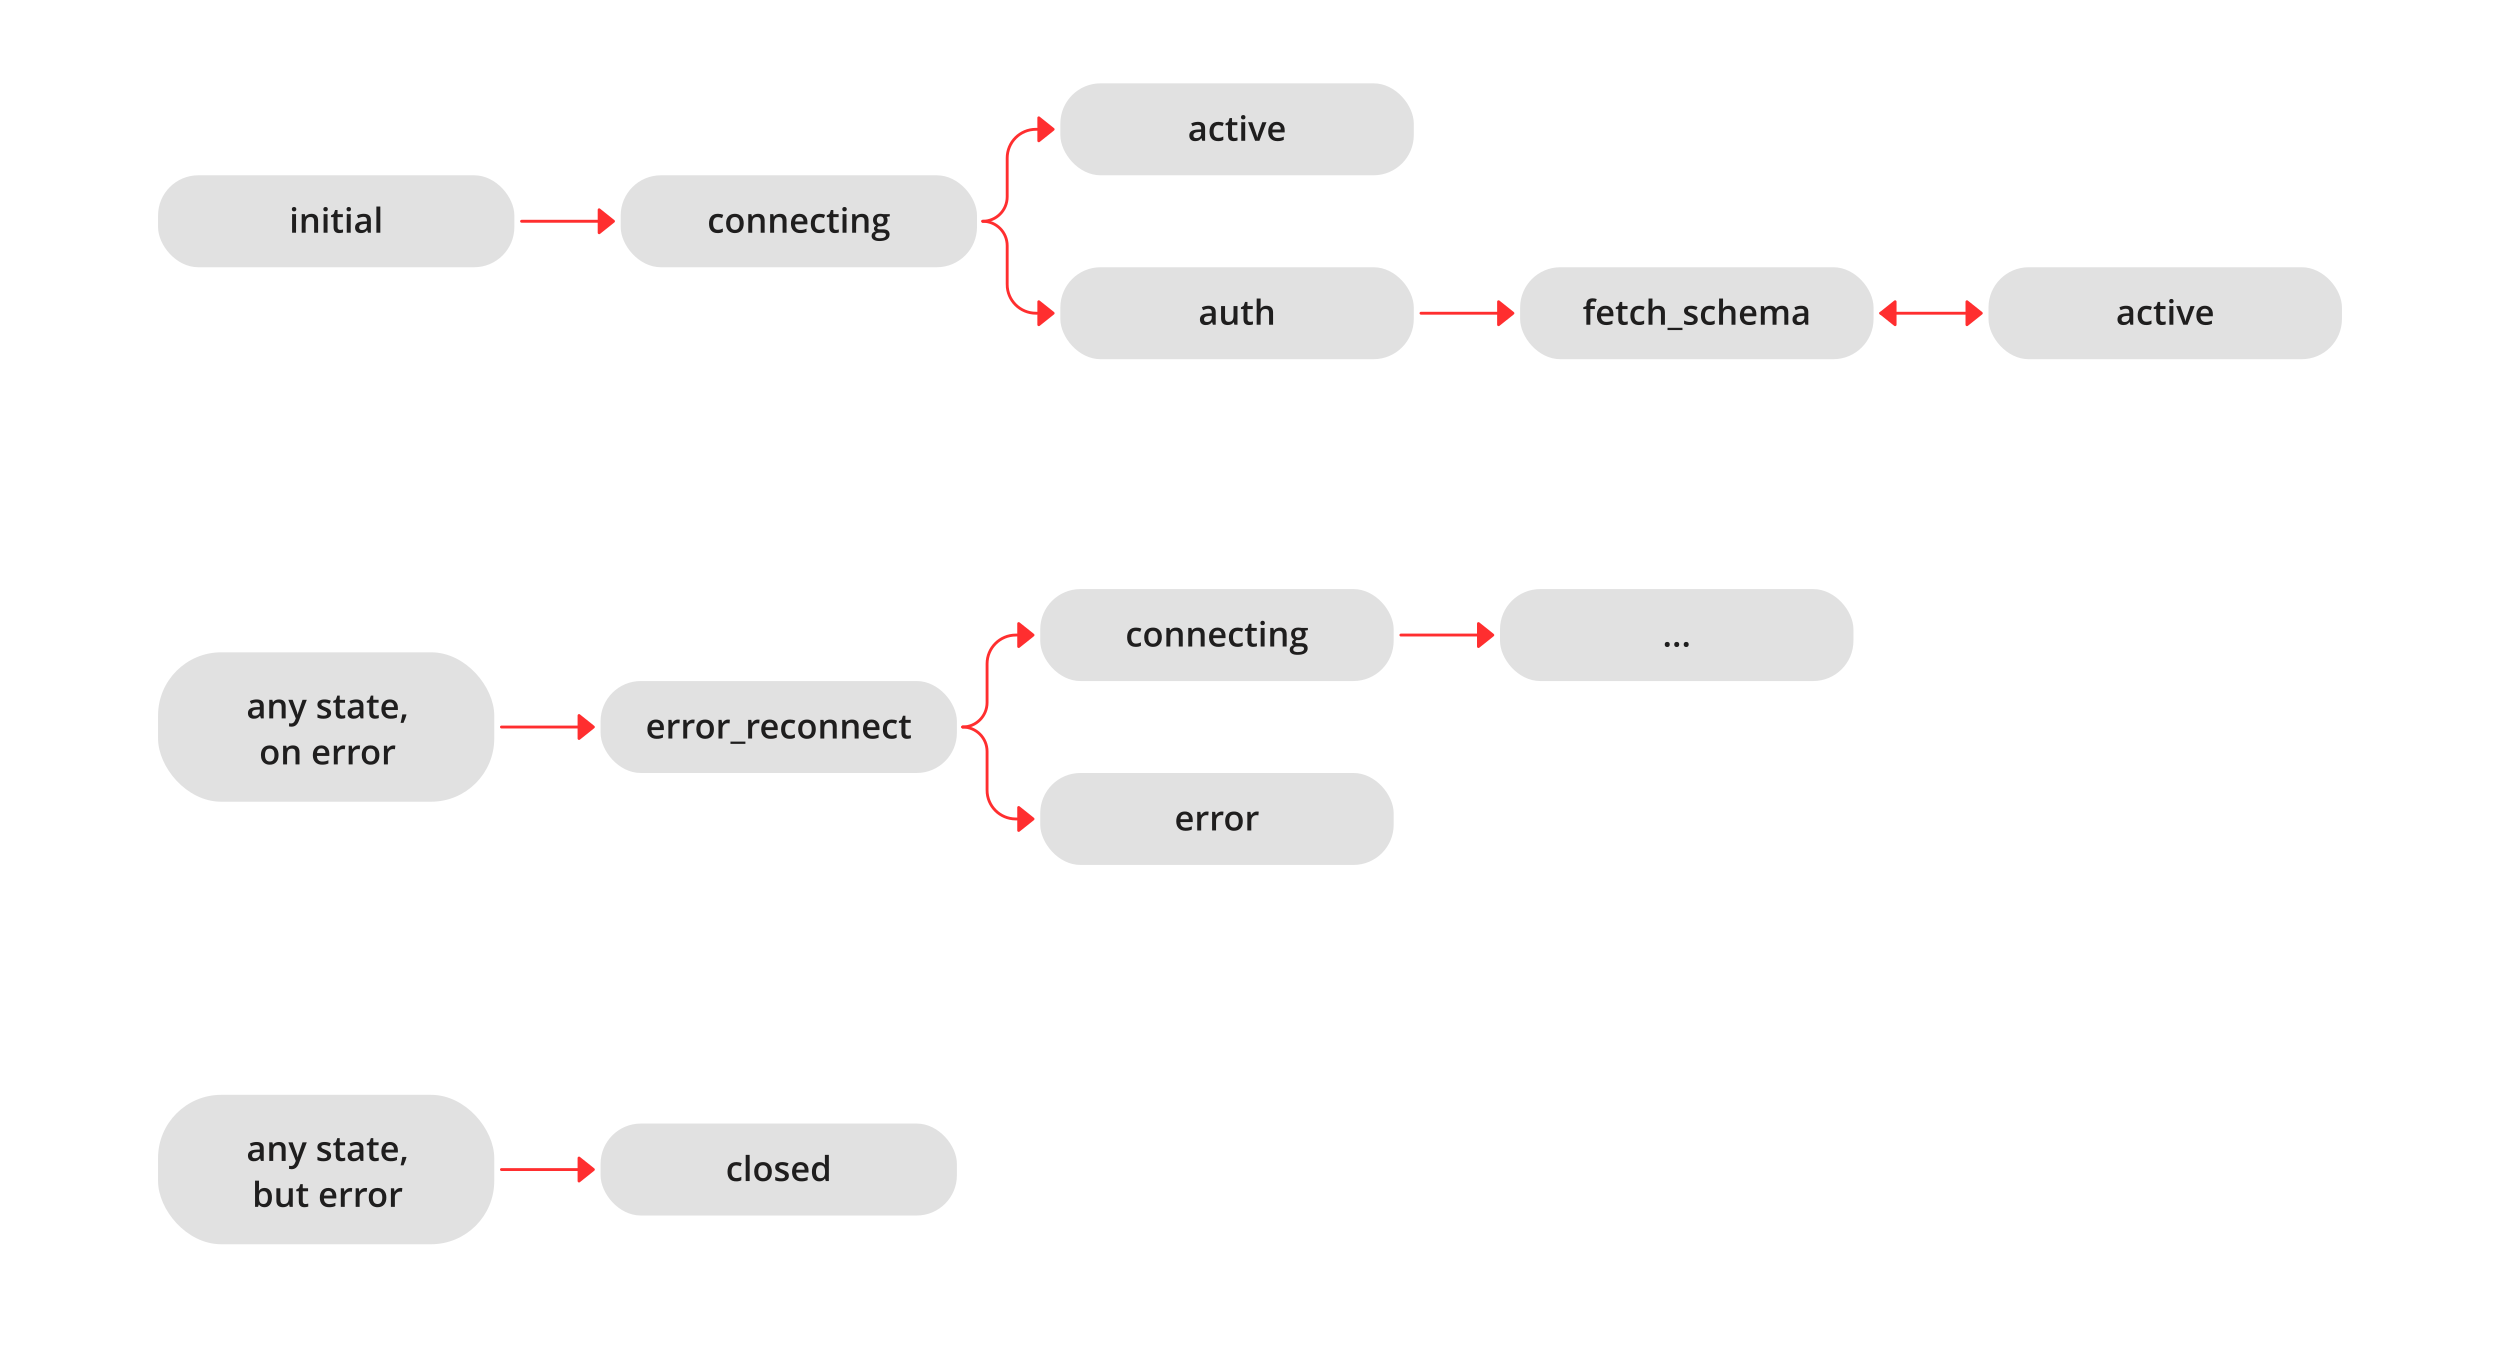 <?xml version="1.0" encoding="UTF-8"?>
<svg width="870px" height="471px" viewBox="0 0 870 471" version="1.1" xmlns="http://www.w3.org/2000/svg" xmlns:xlink="http://www.w3.org/1999/xlink">
    <!-- Generator: Sketch 47.1 (45422) - http://www.bohemiancoding.com/sketch -->
    <title>net_states copy</title>
    <desc>Created with Sketch.</desc>
    <defs></defs>
    <g id="Page-1" stroke="none" stroke-width="1" fill="none" fill-rule="evenodd">
        <g id="net_states-copy">
            <g id="Round_block-Copy-24" transform="translate(369, 29)">
                <rect id="Rectangle-Copy-14" fill="#E1E1E1" x="0" y="0" width="123" height="32" rx="14"></rect>
                <path d="M49.389,20 L49.113,19.098 L49.066,19.098 C48.754,19.492 48.439,19.761 48.123,19.903 C47.807,20.046 47.4,20.117 46.904,20.117 C46.268,20.117 45.771,19.945 45.413,19.602 C45.056,19.258 44.877,18.771 44.877,18.143 C44.877,17.475 45.125,16.971 45.621,16.631 C46.117,16.291 46.873,16.105 47.889,16.074 L49.008,16.039 L49.008,15.693 C49.008,15.279 48.911,14.97 48.718,14.765 C48.524,14.56 48.225,14.457 47.818,14.457 C47.486,14.457 47.168,14.506 46.863,14.604 C46.559,14.701 46.266,14.816 45.984,14.949 L45.539,13.965 C45.891,13.781 46.275,13.642 46.693,13.546 C47.111,13.45 47.506,13.402 47.877,13.402 C48.701,13.402 49.323,13.582 49.743,13.941 C50.163,14.301 50.373,14.865 50.373,15.635 L50.373,20 L49.389,20 Z M47.338,19.062 C47.838,19.062 48.239,18.923 48.542,18.644 C48.845,18.364 48.996,17.973 48.996,17.469 L48.996,16.906 L48.164,16.941 C47.516,16.965 47.044,17.073 46.749,17.267 C46.454,17.46 46.307,17.756 46.307,18.154 C46.307,18.443 46.393,18.667 46.564,18.825 C46.736,18.983 46.994,19.062 47.338,19.062 Z M54.908,20.117 C53.928,20.117 53.183,19.831 52.673,19.259 C52.163,18.687 51.908,17.865 51.908,16.795 C51.908,15.705 52.175,14.867 52.708,14.281 C53.241,13.695 54.012,13.402 55.02,13.402 C55.703,13.402 56.318,13.529 56.865,13.783 L56.449,14.891 C55.867,14.664 55.387,14.551 55.008,14.551 C53.887,14.551 53.326,15.295 53.326,16.783 C53.326,17.51 53.466,18.056 53.745,18.421 C54.024,18.786 54.434,18.969 54.973,18.969 C55.586,18.969 56.166,18.816 56.713,18.512 L56.713,19.713 C56.467,19.857 56.204,19.961 55.925,20.023 C55.646,20.086 55.307,20.117 54.908,20.117 Z M60.65,19.004 C60.986,19.004 61.322,18.951 61.658,18.846 L61.658,19.883 C61.506,19.949 61.31,20.005 61.069,20.05 C60.829,20.095 60.58,20.117 60.322,20.117 C59.018,20.117 58.365,19.43 58.365,18.055 L58.365,14.562 L57.48,14.562 L57.48,13.953 L58.43,13.449 L58.898,12.078 L59.748,12.078 L59.748,13.52 L61.594,13.52 L61.594,14.562 L59.748,14.562 L59.748,18.031 C59.748,18.363 59.831,18.608 59.997,18.767 C60.163,18.925 60.381,19.004 60.65,19.004 Z M64.33,20 L62.953,20 L62.953,13.52 L64.33,13.52 L64.33,20 Z M62.871,11.803 C62.871,11.557 62.938,11.367 63.073,11.234 C63.208,11.102 63.4,11.035 63.65,11.035 C63.893,11.035 64.081,11.102 64.216,11.234 C64.351,11.367 64.418,11.557 64.418,11.803 C64.418,12.037 64.351,12.222 64.216,12.356 C64.081,12.491 63.893,12.559 63.65,12.559 C63.4,12.559 63.208,12.491 63.073,12.356 C62.938,12.222 62.871,12.037 62.871,11.803 Z M67.775,20 L65.314,13.52 L66.768,13.52 L68.086,17.287 C68.313,17.92 68.449,18.432 68.496,18.822 L68.543,18.822 C68.578,18.541 68.715,18.029 68.953,17.287 L70.271,13.52 L71.736,13.52 L69.264,20 L67.775,20 Z M75.551,20.117 C74.543,20.117 73.755,19.823 73.187,19.235 C72.618,18.647 72.334,17.838 72.334,16.807 C72.334,15.748 72.598,14.916 73.125,14.311 C73.652,13.705 74.377,13.402 75.299,13.402 C76.154,13.402 76.83,13.662 77.326,14.182 C77.822,14.701 78.07,15.416 78.07,16.326 L78.07,17.07 L73.752,17.07 C73.771,17.699 73.941,18.183 74.262,18.521 C74.582,18.858 75.033,19.027 75.615,19.027 C75.998,19.027 76.354,18.991 76.685,18.919 C77.015,18.847 77.369,18.727 77.748,18.559 L77.748,19.678 C77.412,19.838 77.072,19.951 76.729,20.018 C76.385,20.084 75.992,20.117 75.551,20.117 Z M75.299,14.445 C74.861,14.445 74.511,14.584 74.247,14.861 C73.983,15.139 73.826,15.543 73.775,16.074 L76.717,16.074 C76.709,15.539 76.58,15.134 76.33,14.858 C76.08,14.583 75.736,14.445 75.299,14.445 Z" id="text" fill="#1F1E1E"></path>
            </g>
            <g id="Round_block-Copy-28" transform="translate(362, 205)">
                <rect id="Rectangle-Copy-14" fill="#E1E1E1" x="0" y="0" width="123" height="32" rx="14"></rect>
                <path d="M33.24,20.117 C32.26,20.117 31.515,19.831 31.005,19.259 C30.495,18.687 30.24,17.865 30.24,16.795 C30.24,15.705 30.507,14.867 31.04,14.281 C31.573,13.695 32.344,13.402 33.352,13.402 C34.035,13.402 34.65,13.529 35.197,13.783 L34.781,14.891 C34.199,14.664 33.719,14.551 33.34,14.551 C32.219,14.551 31.658,15.295 31.658,16.783 C31.658,17.51 31.798,18.056 32.077,18.421 C32.356,18.786 32.766,18.969 33.305,18.969 C33.918,18.969 34.498,18.816 35.045,18.512 L35.045,19.713 C34.799,19.857 34.536,19.961 34.257,20.023 C33.978,20.086 33.639,20.117 33.24,20.117 Z M42.316,16.748 C42.316,17.807 42.045,18.633 41.502,19.227 C40.959,19.82 40.203,20.117 39.234,20.117 C38.629,20.117 38.094,19.98 37.629,19.707 C37.164,19.434 36.807,19.041 36.557,18.529 C36.307,18.018 36.182,17.424 36.182,16.748 C36.182,15.697 36.451,14.877 36.99,14.287 C37.529,13.697 38.289,13.402 39.27,13.402 C40.207,13.402 40.949,13.704 41.496,14.308 C42.043,14.911 42.316,15.725 42.316,16.748 Z M37.6,16.748 C37.6,18.244 38.152,18.992 39.258,18.992 C40.352,18.992 40.898,18.244 40.898,16.748 C40.898,15.268 40.348,14.527 39.246,14.527 C38.668,14.527 38.249,14.719 37.989,15.102 C37.729,15.484 37.6,16.033 37.6,16.748 Z M49.6,20 L48.217,20 L48.217,16.016 C48.217,15.516 48.116,15.143 47.915,14.896 C47.714,14.65 47.395,14.527 46.957,14.527 C46.375,14.527 45.949,14.699 45.68,15.043 C45.41,15.387 45.275,15.963 45.275,16.771 L45.275,20 L43.898,20 L43.898,13.52 L44.977,13.52 L45.17,14.369 L45.24,14.369 C45.436,14.061 45.713,13.822 46.072,13.654 C46.432,13.486 46.83,13.402 47.268,13.402 C48.822,13.402 49.6,14.193 49.6,15.775 L49.6,20 Z M57.217,20 L55.834,20 L55.834,16.016 C55.834,15.516 55.733,15.143 55.532,14.896 C55.331,14.65 55.012,14.527 54.574,14.527 C53.992,14.527 53.566,14.699 53.297,15.043 C53.027,15.387 52.893,15.963 52.893,16.771 L52.893,20 L51.516,20 L51.516,13.52 L52.594,13.52 L52.787,14.369 L52.857,14.369 C53.053,14.061 53.33,13.822 53.689,13.654 C54.049,13.486 54.447,13.402 54.885,13.402 C56.439,13.402 57.217,14.193 57.217,15.775 L57.217,20 Z M61.963,20.117 C60.955,20.117 60.167,19.823 59.599,19.235 C59.03,18.647 58.746,17.838 58.746,16.807 C58.746,15.748 59.01,14.916 59.537,14.311 C60.064,13.705 60.789,13.402 61.711,13.402 C62.566,13.402 63.242,13.662 63.738,14.182 C64.234,14.701 64.482,15.416 64.482,16.326 L64.482,17.07 L60.164,17.07 C60.184,17.699 60.354,18.183 60.674,18.521 C60.994,18.858 61.445,19.027 62.027,19.027 C62.41,19.027 62.767,18.991 63.097,18.919 C63.427,18.847 63.781,18.727 64.16,18.559 L64.16,19.678 C63.824,19.838 63.484,19.951 63.141,20.018 C62.797,20.084 62.404,20.117 61.963,20.117 Z M61.711,14.445 C61.273,14.445 60.923,14.584 60.659,14.861 C60.396,15.139 60.238,15.543 60.188,16.074 L63.129,16.074 C63.121,15.539 62.992,15.134 62.742,14.858 C62.492,14.583 62.148,14.445 61.711,14.445 Z M68.66,20.117 C67.68,20.117 66.935,19.831 66.425,19.259 C65.915,18.687 65.66,17.865 65.66,16.795 C65.66,15.705 65.927,14.867 66.46,14.281 C66.993,13.695 67.764,13.402 68.771,13.402 C69.455,13.402 70.07,13.529 70.617,13.783 L70.201,14.891 C69.619,14.664 69.139,14.551 68.76,14.551 C67.639,14.551 67.078,15.295 67.078,16.783 C67.078,17.51 67.218,18.056 67.497,18.421 C67.776,18.786 68.186,18.969 68.725,18.969 C69.338,18.969 69.918,18.816 70.465,18.512 L70.465,19.713 C70.219,19.857 69.956,19.961 69.677,20.023 C69.397,20.086 69.059,20.117 68.66,20.117 Z M74.402,19.004 C74.738,19.004 75.074,18.951 75.41,18.846 L75.41,19.883 C75.258,19.949 75.062,20.005 74.821,20.05 C74.581,20.095 74.332,20.117 74.074,20.117 C72.77,20.117 72.117,19.43 72.117,18.055 L72.117,14.562 L71.232,14.562 L71.232,13.953 L72.182,13.449 L72.65,12.078 L73.5,12.078 L73.5,13.52 L75.346,13.52 L75.346,14.562 L73.5,14.562 L73.5,18.031 C73.5,18.363 73.583,18.608 73.749,18.767 C73.915,18.925 74.133,19.004 74.402,19.004 Z M78.082,20 L76.705,20 L76.705,13.52 L78.082,13.52 L78.082,20 Z M76.623,11.803 C76.623,11.557 76.69,11.367 76.825,11.234 C76.96,11.102 77.152,11.035 77.402,11.035 C77.645,11.035 77.833,11.102 77.968,11.234 C78.103,11.367 78.17,11.557 78.17,11.803 C78.17,12.037 78.103,12.222 77.968,12.356 C77.833,12.491 77.645,12.559 77.402,12.559 C77.152,12.559 76.96,12.491 76.825,12.356 C76.69,12.222 76.623,12.037 76.623,11.803 Z M85.752,20 L84.369,20 L84.369,16.016 C84.369,15.516 84.269,15.143 84.067,14.896 C83.866,14.65 83.547,14.527 83.109,14.527 C82.527,14.527 82.102,14.699 81.832,15.043 C81.562,15.387 81.428,15.963 81.428,16.771 L81.428,20 L80.051,20 L80.051,13.52 L81.129,13.52 L81.322,14.369 L81.393,14.369 C81.588,14.061 81.865,13.822 82.225,13.654 C82.584,13.486 82.982,13.402 83.42,13.402 C84.975,13.402 85.752,14.193 85.752,15.775 L85.752,20 Z M93.141,13.52 L93.141,14.275 L92.033,14.48 C92.135,14.617 92.219,14.785 92.285,14.984 C92.352,15.184 92.385,15.395 92.385,15.617 C92.385,16.285 92.154,16.811 91.693,17.193 C91.232,17.576 90.598,17.768 89.789,17.768 C89.582,17.768 89.395,17.752 89.227,17.721 C88.93,17.904 88.781,18.119 88.781,18.365 C88.781,18.514 88.851,18.625 88.989,18.699 C89.128,18.773 89.383,18.811 89.754,18.811 L90.885,18.811 C91.6,18.811 92.143,18.963 92.514,19.268 C92.885,19.572 93.07,20.012 93.07,20.586 C93.07,21.32 92.768,21.887 92.162,22.285 C91.557,22.684 90.682,22.883 89.537,22.883 C88.654,22.883 87.98,22.727 87.516,22.414 C87.051,22.102 86.818,21.656 86.818,21.078 C86.818,20.68 86.944,20.345 87.196,20.073 C87.448,19.802 87.801,19.613 88.254,19.508 C88.07,19.43 87.919,19.304 87.8,19.13 C87.681,18.956 87.621,18.773 87.621,18.582 C87.621,18.34 87.689,18.135 87.826,17.967 C87.963,17.799 88.166,17.633 88.436,17.469 C88.1,17.324 87.827,17.089 87.618,16.763 C87.409,16.437 87.305,16.055 87.305,15.617 C87.305,14.914 87.526,14.369 87.97,13.982 C88.413,13.596 89.045,13.402 89.865,13.402 C90.049,13.402 90.241,13.415 90.442,13.44 C90.644,13.466 90.795,13.492 90.896,13.52 L93.141,13.52 Z M88.049,21.008 C88.049,21.305 88.183,21.533 88.45,21.693 C88.718,21.854 89.094,21.934 89.578,21.934 C90.328,21.934 90.887,21.826 91.254,21.611 C91.621,21.396 91.805,21.111 91.805,20.756 C91.805,20.475 91.704,20.274 91.503,20.155 C91.302,20.036 90.928,19.977 90.381,19.977 L89.338,19.977 C88.943,19.977 88.63,20.069 88.397,20.255 C88.165,20.44 88.049,20.691 88.049,21.008 Z M88.641,15.617 C88.641,16.023 88.745,16.336 88.954,16.555 C89.163,16.773 89.463,16.883 89.854,16.883 C90.65,16.883 91.049,16.457 91.049,15.605 C91.049,15.184 90.95,14.858 90.753,14.63 C90.556,14.401 90.256,14.287 89.854,14.287 C89.455,14.287 89.153,14.4 88.948,14.627 C88.743,14.854 88.641,15.184 88.641,15.617 Z" id="text" fill="#1F1E1E"></path>
            </g>
            <g id="Round_block-Copy-25" transform="translate(369, 93)">
                <rect id="Rectangle-Copy-14" fill="#E1E1E1" x="0" y="0" width="123" height="32" rx="14"></rect>
                <path d="M53.083,20 L52.808,19.098 L52.761,19.098 C52.448,19.492 52.134,19.761 51.817,19.903 C51.501,20.046 51.095,20.117 50.599,20.117 C49.962,20.117 49.465,19.945 49.107,19.602 C48.75,19.258 48.571,18.771 48.571,18.143 C48.571,17.475 48.819,16.971 49.315,16.631 C49.812,16.291 50.567,16.105 51.583,16.074 L52.702,16.039 L52.702,15.693 C52.702,15.279 52.605,14.97 52.412,14.765 C52.219,14.56 51.919,14.457 51.513,14.457 C51.181,14.457 50.862,14.506 50.558,14.604 C50.253,14.701 49.96,14.816 49.679,14.949 L49.233,13.965 C49.585,13.781 49.97,13.642 50.388,13.546 C50.806,13.45 51.2,13.402 51.571,13.402 C52.396,13.402 53.018,13.582 53.438,13.941 C53.857,14.301 54.067,14.865 54.067,15.635 L54.067,20 L53.083,20 Z M51.032,19.062 C51.532,19.062 51.934,18.923 52.236,18.644 C52.539,18.364 52.69,17.973 52.69,17.469 L52.69,16.906 L51.858,16.941 C51.21,16.965 50.738,17.073 50.443,17.267 C50.148,17.46 50.001,17.756 50.001,18.154 C50.001,18.443 50.087,18.667 50.259,18.825 C50.431,18.983 50.688,19.062 51.032,19.062 Z M60.56,20 L60.366,19.15 L60.296,19.15 C60.104,19.451 59.832,19.687 59.479,19.859 C59.125,20.031 58.722,20.117 58.269,20.117 C57.483,20.117 56.897,19.922 56.511,19.531 C56.124,19.141 55.931,18.549 55.931,17.756 L55.931,13.52 L57.319,13.52 L57.319,17.516 C57.319,18.012 57.421,18.384 57.624,18.632 C57.827,18.88 58.146,19.004 58.579,19.004 C59.157,19.004 59.582,18.831 59.854,18.485 C60.125,18.14 60.261,17.561 60.261,16.748 L60.261,13.52 L61.644,13.52 L61.644,20 L60.56,20 Z M66.021,19.004 C66.356,19.004 66.692,18.951 67.028,18.846 L67.028,19.883 C66.876,19.949 66.68,20.005 66.439,20.05 C66.199,20.095 65.95,20.117 65.692,20.117 C64.388,20.117 63.735,19.43 63.735,18.055 L63.735,14.562 L62.851,14.562 L62.851,13.953 L63.8,13.449 L64.269,12.078 L65.118,12.078 L65.118,13.52 L66.964,13.52 L66.964,14.562 L65.118,14.562 L65.118,18.031 C65.118,18.363 65.201,18.608 65.367,18.767 C65.533,18.925 65.751,19.004 66.021,19.004 Z M74.024,20 L72.642,20 L72.642,16.016 C72.642,15.516 72.541,15.143 72.34,14.896 C72.139,14.65 71.819,14.527 71.382,14.527 C70.804,14.527 70.379,14.7 70.107,15.046 C69.836,15.392 69.7,15.971 69.7,16.783 L69.7,20 L68.323,20 L68.323,10.883 L69.7,10.883 L69.7,13.197 C69.7,13.568 69.677,13.965 69.63,14.387 L69.718,14.387 C69.905,14.074 70.166,13.832 70.5,13.66 C70.834,13.488 71.224,13.402 71.669,13.402 C73.239,13.402 74.024,14.193 74.024,15.775 L74.024,20 Z" id="text" fill="#1F1E1E"></path>
            </g>
            <g id="Round_block-Copy-29" transform="translate(362, 269)">
                <rect id="Rectangle-Copy-14" fill="#E1E1E1" x="0" y="0" width="123" height="32" rx="14"></rect>
                <path d="M50.552,20.117 C49.544,20.117 48.756,19.823 48.188,19.235 C47.619,18.647 47.335,17.838 47.335,16.807 C47.335,15.748 47.599,14.916 48.126,14.311 C48.653,13.705 49.378,13.402 50.3,13.402 C51.155,13.402 51.831,13.662 52.327,14.182 C52.823,14.701 53.071,15.416 53.071,16.326 L53.071,17.07 L48.753,17.07 C48.772,17.699 48.942,18.183 49.263,18.521 C49.583,18.858 50.034,19.027 50.616,19.027 C50.999,19.027 51.355,18.991 51.686,18.919 C52.016,18.847 52.37,18.727 52.749,18.559 L52.749,19.678 C52.413,19.838 52.073,19.951 51.729,20.018 C51.386,20.084 50.993,20.117 50.552,20.117 Z M50.3,14.445 C49.862,14.445 49.512,14.584 49.248,14.861 C48.984,15.139 48.827,15.543 48.776,16.074 L51.718,16.074 C51.71,15.539 51.581,15.134 51.331,14.858 C51.081,14.583 50.737,14.445 50.3,14.445 Z M57.923,13.402 C58.2,13.402 58.429,13.422 58.608,13.461 L58.474,14.744 C58.278,14.697 58.075,14.674 57.864,14.674 C57.313,14.674 56.867,14.854 56.525,15.213 C56.184,15.572 56.013,16.039 56.013,16.613 L56.013,20 L54.636,20 L54.636,13.52 L55.714,13.52 L55.896,14.662 L55.966,14.662 C56.181,14.275 56.461,13.969 56.807,13.742 C57.152,13.516 57.524,13.402 57.923,13.402 Z M63.097,13.402 C63.374,13.402 63.603,13.422 63.782,13.461 L63.647,14.744 C63.452,14.697 63.249,14.674 63.038,14.674 C62.487,14.674 62.041,14.854 61.699,15.213 C61.357,15.572 61.187,16.039 61.187,16.613 L61.187,20 L59.81,20 L59.81,13.52 L60.888,13.52 L61.069,14.662 L61.14,14.662 C61.354,14.275 61.635,13.969 61.98,13.742 C62.326,13.516 62.698,13.402 63.097,13.402 Z M70.491,16.748 C70.491,17.807 70.22,18.633 69.677,19.227 C69.134,19.82 68.378,20.117 67.409,20.117 C66.804,20.117 66.269,19.98 65.804,19.707 C65.339,19.434 64.981,19.041 64.731,18.529 C64.481,18.018 64.356,17.424 64.356,16.748 C64.356,15.697 64.626,14.877 65.165,14.287 C65.704,13.697 66.464,13.402 67.444,13.402 C68.382,13.402 69.124,13.704 69.671,14.308 C70.218,14.911 70.491,15.725 70.491,16.748 Z M65.774,16.748 C65.774,18.244 66.327,18.992 67.433,18.992 C68.526,18.992 69.073,18.244 69.073,16.748 C69.073,15.268 68.522,14.527 67.421,14.527 C66.843,14.527 66.424,14.719 66.164,15.102 C65.904,15.484 65.774,16.033 65.774,16.748 Z M75.36,13.402 C75.638,13.402 75.866,13.422 76.046,13.461 L75.911,14.744 C75.716,14.697 75.513,14.674 75.302,14.674 C74.751,14.674 74.305,14.854 73.963,15.213 C73.621,15.572 73.45,16.039 73.45,16.613 L73.45,20 L72.073,20 L72.073,13.52 L73.151,13.52 L73.333,14.662 L73.403,14.662 C73.618,14.275 73.898,13.969 74.244,13.742 C74.59,13.516 74.962,13.402 75.36,13.402 Z" id="text" fill="#1F1E1E"></path>
            </g>
            <g id="Round_block-Copy-26" transform="translate(529, 93)">
                <rect id="Rectangle-Copy-14" fill="#E1E1E1" x="0" y="0" width="123" height="32" rx="14"></rect>
                <path d="M26.016,14.562 L24.434,14.562 L24.434,20 L23.051,20 L23.051,14.562 L21.984,14.562 L21.984,13.918 L23.051,13.496 L23.051,13.074 C23.051,12.309 23.23,11.741 23.59,11.372 C23.949,11.003 24.498,10.818 25.236,10.818 C25.721,10.818 26.197,10.898 26.666,11.059 L26.303,12.102 C25.963,11.992 25.639,11.938 25.33,11.938 C25.018,11.938 24.79,12.034 24.647,12.228 C24.505,12.421 24.434,12.711 24.434,13.098 L24.434,13.52 L26.016,13.52 L26.016,14.562 Z M29.947,20.117 C28.939,20.117 28.151,19.823 27.583,19.235 C27.015,18.647 26.73,17.838 26.73,16.807 C26.73,15.748 26.994,14.916 27.521,14.311 C28.049,13.705 28.773,13.402 29.695,13.402 C30.551,13.402 31.227,13.662 31.723,14.182 C32.219,14.701 32.467,15.416 32.467,16.326 L32.467,17.07 L28.148,17.07 C28.168,17.699 28.338,18.183 28.658,18.521 C28.979,18.858 29.43,19.027 30.012,19.027 C30.395,19.027 30.751,18.991 31.081,18.919 C31.411,18.847 31.766,18.727 32.145,18.559 L32.145,19.678 C31.809,19.838 31.469,19.951 31.125,20.018 C30.781,20.084 30.389,20.117 29.947,20.117 Z M29.695,14.445 C29.258,14.445 28.907,14.584 28.644,14.861 C28.38,15.139 28.223,15.543 28.172,16.074 L31.113,16.074 C31.105,15.539 30.977,15.134 30.727,14.858 C30.477,14.583 30.133,14.445 29.695,14.445 Z M36.445,19.004 C36.781,19.004 37.117,18.951 37.453,18.846 L37.453,19.883 C37.301,19.949 37.104,20.005 36.864,20.05 C36.624,20.095 36.375,20.117 36.117,20.117 C34.812,20.117 34.16,19.43 34.16,18.055 L34.16,14.562 L33.275,14.562 L33.275,13.953 L34.225,13.449 L34.693,12.078 L35.543,12.078 L35.543,13.52 L37.389,13.52 L37.389,14.562 L35.543,14.562 L35.543,18.031 C35.543,18.363 35.626,18.608 35.792,18.767 C35.958,18.925 36.176,19.004 36.445,19.004 Z M41.361,20.117 C40.381,20.117 39.636,19.831 39.126,19.259 C38.616,18.687 38.361,17.865 38.361,16.795 C38.361,15.705 38.628,14.867 39.161,14.281 C39.694,13.695 40.465,13.402 41.473,13.402 C42.156,13.402 42.771,13.529 43.318,13.783 L42.902,14.891 C42.32,14.664 41.84,14.551 41.461,14.551 C40.34,14.551 39.779,15.295 39.779,16.783 C39.779,17.51 39.919,18.056 40.198,18.421 C40.478,18.786 40.887,18.969 41.426,18.969 C42.039,18.969 42.619,18.816 43.166,18.512 L43.166,19.713 C42.92,19.857 42.657,19.961 42.378,20.023 C42.099,20.086 41.76,20.117 41.361,20.117 Z M50.391,20 L49.008,20 L49.008,16.016 C49.008,15.516 48.907,15.143 48.706,14.896 C48.505,14.65 48.186,14.527 47.748,14.527 C47.17,14.527 46.745,14.7 46.474,15.046 C46.202,15.392 46.066,15.971 46.066,16.783 L46.066,20 L44.689,20 L44.689,10.883 L46.066,10.883 L46.066,13.197 C46.066,13.568 46.043,13.965 45.996,14.387 L46.084,14.387 C46.271,14.074 46.532,13.832 46.866,13.66 C47.2,13.488 47.59,13.402 48.035,13.402 C49.605,13.402 50.391,14.193 50.391,15.775 L50.391,20 Z M56.496,21.869 L51.299,21.869 L51.299,21.078 L56.496,21.078 L56.496,21.869 Z M61.811,18.154 C61.811,18.787 61.58,19.272 61.119,19.61 C60.658,19.948 59.998,20.117 59.139,20.117 C58.275,20.117 57.582,19.986 57.059,19.725 L57.059,18.535 C57.82,18.887 58.529,19.062 59.186,19.062 C60.033,19.062 60.457,18.807 60.457,18.295 C60.457,18.131 60.41,17.994 60.316,17.885 C60.223,17.775 60.068,17.662 59.854,17.545 C59.639,17.428 59.34,17.295 58.957,17.146 C58.211,16.857 57.706,16.568 57.442,16.279 C57.179,15.99 57.047,15.615 57.047,15.154 C57.047,14.6 57.271,14.169 57.718,13.862 C58.165,13.556 58.773,13.402 59.543,13.402 C60.305,13.402 61.025,13.557 61.705,13.865 L61.26,14.902 C60.561,14.613 59.973,14.469 59.496,14.469 C58.77,14.469 58.406,14.676 58.406,15.09 C58.406,15.293 58.501,15.465 58.69,15.605 C58.88,15.746 59.293,15.939 59.93,16.186 C60.465,16.393 60.854,16.582 61.096,16.754 C61.338,16.926 61.518,17.124 61.635,17.349 C61.752,17.573 61.811,17.842 61.811,18.154 Z M65.912,20.117 C64.932,20.117 64.187,19.831 63.677,19.259 C63.167,18.687 62.912,17.865 62.912,16.795 C62.912,15.705 63.179,14.867 63.712,14.281 C64.245,13.695 65.016,13.402 66.023,13.402 C66.707,13.402 67.322,13.529 67.869,13.783 L67.453,14.891 C66.871,14.664 66.391,14.551 66.012,14.551 C64.891,14.551 64.33,15.295 64.33,16.783 C64.33,17.51 64.47,18.056 64.749,18.421 C65.028,18.786 65.437,18.969 65.977,18.969 C66.59,18.969 67.17,18.816 67.717,18.512 L67.717,19.713 C67.471,19.857 67.208,19.961 66.929,20.023 C66.649,20.086 66.311,20.117 65.912,20.117 Z M74.941,20 L73.559,20 L73.559,16.016 C73.559,15.516 73.458,15.143 73.257,14.896 C73.056,14.65 72.736,14.527 72.299,14.527 C71.721,14.527 71.296,14.7 71.024,15.046 C70.753,15.392 70.617,15.971 70.617,16.783 L70.617,20 L69.24,20 L69.24,10.883 L70.617,10.883 L70.617,13.197 C70.617,13.568 70.594,13.965 70.547,14.387 L70.635,14.387 C70.822,14.074 71.083,13.832 71.417,13.66 C71.751,13.488 72.141,13.402 72.586,13.402 C74.156,13.402 74.941,14.193 74.941,15.775 L74.941,20 Z M79.688,20.117 C78.68,20.117 77.892,19.823 77.323,19.235 C76.755,18.647 76.471,17.838 76.471,16.807 C76.471,15.748 76.734,14.916 77.262,14.311 C77.789,13.705 78.514,13.402 79.436,13.402 C80.291,13.402 80.967,13.662 81.463,14.182 C81.959,14.701 82.207,15.416 82.207,16.326 L82.207,17.07 L77.889,17.07 C77.908,17.699 78.078,18.183 78.398,18.521 C78.719,18.858 79.17,19.027 79.752,19.027 C80.135,19.027 80.491,18.991 80.821,18.919 C81.151,18.847 81.506,18.727 81.885,18.559 L81.885,19.678 C81.549,19.838 81.209,19.951 80.865,20.018 C80.521,20.084 80.129,20.117 79.688,20.117 Z M79.436,14.445 C78.998,14.445 78.647,14.584 78.384,14.861 C78.12,15.139 77.963,15.543 77.912,16.074 L80.854,16.074 C80.846,15.539 80.717,15.134 80.467,14.858 C80.217,14.583 79.873,14.445 79.436,14.445 Z M89.232,20 L87.85,20 L87.85,16.004 C87.85,15.508 87.756,15.138 87.568,14.894 C87.381,14.649 87.088,14.527 86.689,14.527 C86.158,14.527 85.769,14.7 85.521,15.046 C85.272,15.392 85.148,15.967 85.148,16.771 L85.148,20 L83.771,20 L83.771,13.52 L84.85,13.52 L85.043,14.369 L85.113,14.369 C85.293,14.061 85.554,13.822 85.896,13.654 C86.237,13.486 86.613,13.402 87.023,13.402 C88.02,13.402 88.68,13.742 89.004,14.422 L89.098,14.422 C89.289,14.102 89.559,13.852 89.906,13.672 C90.254,13.492 90.652,13.402 91.102,13.402 C91.875,13.402 92.438,13.598 92.792,13.988 C93.146,14.379 93.322,14.975 93.322,15.775 L93.322,20 L91.945,20 L91.945,16.004 C91.945,15.508 91.851,15.138 91.661,14.894 C91.472,14.649 91.178,14.527 90.779,14.527 C90.244,14.527 89.853,14.694 89.604,15.028 C89.356,15.362 89.232,15.875 89.232,16.566 L89.232,20 Z M99.299,20 L99.023,19.098 L98.977,19.098 C98.664,19.492 98.35,19.761 98.033,19.903 C97.717,20.046 97.311,20.117 96.814,20.117 C96.178,20.117 95.681,19.945 95.323,19.602 C94.966,19.258 94.787,18.771 94.787,18.143 C94.787,17.475 95.035,16.971 95.531,16.631 C96.027,16.291 96.783,16.105 97.799,16.074 L98.918,16.039 L98.918,15.693 C98.918,15.279 98.821,14.97 98.628,14.765 C98.435,14.56 98.135,14.457 97.729,14.457 C97.396,14.457 97.078,14.506 96.773,14.604 C96.469,14.701 96.176,14.816 95.895,14.949 L95.449,13.965 C95.801,13.781 96.186,13.642 96.604,13.546 C97.021,13.45 97.416,13.402 97.787,13.402 C98.611,13.402 99.233,13.582 99.653,13.941 C100.073,14.301 100.283,14.865 100.283,15.635 L100.283,20 L99.299,20 Z M97.248,19.062 C97.748,19.062 98.149,18.923 98.452,18.644 C98.755,18.364 98.906,17.973 98.906,17.469 L98.906,16.906 L98.074,16.941 C97.426,16.965 96.954,17.073 96.659,17.267 C96.364,17.46 96.217,17.756 96.217,18.154 C96.217,18.443 96.303,18.667 96.475,18.825 C96.646,18.983 96.904,19.062 97.248,19.062 Z" id="text" fill="#1F1E1E"></path>
            </g>
            <g id="Round_block-Copy-27" transform="translate(692, 93)">
                <rect id="Rectangle-Copy-14" fill="#E1E1E1" x="0" y="0" width="123" height="32" rx="14"></rect>
                <path d="M49.389,20 L49.113,19.098 L49.066,19.098 C48.754,19.492 48.439,19.761 48.123,19.903 C47.807,20.046 47.4,20.117 46.904,20.117 C46.268,20.117 45.771,19.945 45.413,19.602 C45.056,19.258 44.877,18.771 44.877,18.143 C44.877,17.475 45.125,16.971 45.621,16.631 C46.117,16.291 46.873,16.105 47.889,16.074 L49.008,16.039 L49.008,15.693 C49.008,15.279 48.911,14.97 48.718,14.765 C48.524,14.56 48.225,14.457 47.818,14.457 C47.486,14.457 47.168,14.506 46.863,14.604 C46.559,14.701 46.266,14.816 45.984,14.949 L45.539,13.965 C45.891,13.781 46.275,13.642 46.693,13.546 C47.111,13.45 47.506,13.402 47.877,13.402 C48.701,13.402 49.323,13.582 49.743,13.941 C50.163,14.301 50.373,14.865 50.373,15.635 L50.373,20 L49.389,20 Z M47.338,19.062 C47.838,19.062 48.239,18.923 48.542,18.644 C48.845,18.364 48.996,17.973 48.996,17.469 L48.996,16.906 L48.164,16.941 C47.516,16.965 47.044,17.073 46.749,17.267 C46.454,17.46 46.307,17.756 46.307,18.154 C46.307,18.443 46.393,18.667 46.564,18.825 C46.736,18.983 46.994,19.062 47.338,19.062 Z M54.908,20.117 C53.928,20.117 53.183,19.831 52.673,19.259 C52.163,18.687 51.908,17.865 51.908,16.795 C51.908,15.705 52.175,14.867 52.708,14.281 C53.241,13.695 54.012,13.402 55.02,13.402 C55.703,13.402 56.318,13.529 56.865,13.783 L56.449,14.891 C55.867,14.664 55.387,14.551 55.008,14.551 C53.887,14.551 53.326,15.295 53.326,16.783 C53.326,17.51 53.466,18.056 53.745,18.421 C54.024,18.786 54.434,18.969 54.973,18.969 C55.586,18.969 56.166,18.816 56.713,18.512 L56.713,19.713 C56.467,19.857 56.204,19.961 55.925,20.023 C55.646,20.086 55.307,20.117 54.908,20.117 Z M60.65,19.004 C60.986,19.004 61.322,18.951 61.658,18.846 L61.658,19.883 C61.506,19.949 61.31,20.005 61.069,20.05 C60.829,20.095 60.58,20.117 60.322,20.117 C59.018,20.117 58.365,19.43 58.365,18.055 L58.365,14.562 L57.48,14.562 L57.48,13.953 L58.43,13.449 L58.898,12.078 L59.748,12.078 L59.748,13.52 L61.594,13.52 L61.594,14.562 L59.748,14.562 L59.748,18.031 C59.748,18.363 59.831,18.608 59.997,18.767 C60.163,18.925 60.381,19.004 60.65,19.004 Z M64.33,20 L62.953,20 L62.953,13.52 L64.33,13.52 L64.33,20 Z M62.871,11.803 C62.871,11.557 62.938,11.367 63.073,11.234 C63.208,11.102 63.4,11.035 63.65,11.035 C63.893,11.035 64.081,11.102 64.216,11.234 C64.351,11.367 64.418,11.557 64.418,11.803 C64.418,12.037 64.351,12.222 64.216,12.356 C64.081,12.491 63.893,12.559 63.65,12.559 C63.4,12.559 63.208,12.491 63.073,12.356 C62.938,12.222 62.871,12.037 62.871,11.803 Z M67.775,20 L65.314,13.52 L66.768,13.52 L68.086,17.287 C68.313,17.92 68.449,18.432 68.496,18.822 L68.543,18.822 C68.578,18.541 68.715,18.029 68.953,17.287 L70.271,13.52 L71.736,13.52 L69.264,20 L67.775,20 Z M75.551,20.117 C74.543,20.117 73.755,19.823 73.187,19.235 C72.618,18.647 72.334,17.838 72.334,16.807 C72.334,15.748 72.598,14.916 73.125,14.311 C73.652,13.705 74.377,13.402 75.299,13.402 C76.154,13.402 76.83,13.662 77.326,14.182 C77.822,14.701 78.07,15.416 78.07,16.326 L78.07,17.07 L73.752,17.07 C73.771,17.699 73.941,18.183 74.262,18.521 C74.582,18.858 75.033,19.027 75.615,19.027 C75.998,19.027 76.354,18.991 76.685,18.919 C77.015,18.847 77.369,18.727 77.748,18.559 L77.748,19.678 C77.412,19.838 77.072,19.951 76.729,20.018 C76.385,20.084 75.992,20.117 75.551,20.117 Z M75.299,14.445 C74.861,14.445 74.511,14.584 74.247,14.861 C73.983,15.139 73.826,15.543 73.775,16.074 L76.717,16.074 C76.709,15.539 76.58,15.134 76.33,14.858 C76.08,14.583 75.736,14.445 75.299,14.445 Z" id="text" fill="#1F1E1E"></path>
            </g>
            <g id="Round_block-Copy-42" transform="translate(55, 61)">
                <rect id="Rectangle-Copy-14" fill="#E1E1E1" x="0" y="0" width="124" height="32" rx="14"></rect>
                <path d="M48.022,20 L46.646,20 L46.646,13.52 L48.022,13.52 L48.022,20 Z M46.563,11.803 C46.563,11.557 46.631,11.367 46.766,11.234 C46.9,11.102 47.093,11.035 47.343,11.035 C47.585,11.035 47.773,11.102 47.908,11.234 C48.043,11.367 48.11,11.557 48.11,11.803 C48.11,12.037 48.043,12.222 47.908,12.356 C47.773,12.491 47.585,12.559 47.343,12.559 C47.093,12.559 46.9,12.491 46.766,12.356 C46.631,12.222 46.563,12.037 46.563,11.803 Z M55.692,20 L54.31,20 L54.31,16.016 C54.31,15.516 54.209,15.143 54.008,14.896 C53.807,14.65 53.487,14.527 53.05,14.527 C52.468,14.527 52.042,14.699 51.772,15.043 C51.503,15.387 51.368,15.963 51.368,16.771 L51.368,20 L49.991,20 L49.991,13.52 L51.069,13.52 L51.263,14.369 L51.333,14.369 C51.528,14.061 51.806,13.822 52.165,13.654 C52.524,13.486 52.923,13.402 53.36,13.402 C54.915,13.402 55.692,14.193 55.692,15.775 L55.692,20 Z M58.985,20 L57.608,20 L57.608,13.52 L58.985,13.52 L58.985,20 Z M57.526,11.803 C57.526,11.557 57.594,11.367 57.729,11.234 C57.863,11.102 58.056,11.035 58.306,11.035 C58.548,11.035 58.736,11.102 58.871,11.234 C59.006,11.367 59.073,11.557 59.073,11.803 C59.073,12.037 59.006,12.222 58.871,12.356 C58.736,12.491 58.548,12.559 58.306,12.559 C58.056,12.559 57.863,12.491 57.729,12.356 C57.594,12.222 57.526,12.037 57.526,11.803 Z M63.368,19.004 C63.704,19.004 64.04,18.951 64.376,18.846 L64.376,19.883 C64.224,19.949 64.027,20.005 63.787,20.05 C63.547,20.095 63.298,20.117 63.04,20.117 C61.735,20.117 61.083,19.43 61.083,18.055 L61.083,14.562 L60.198,14.562 L60.198,13.953 L61.147,13.449 L61.616,12.078 L62.466,12.078 L62.466,13.52 L64.312,13.52 L64.312,14.562 L62.466,14.562 L62.466,18.031 C62.466,18.363 62.549,18.608 62.715,18.767 C62.881,18.925 63.099,19.004 63.368,19.004 Z M67.048,20 L65.671,20 L65.671,13.52 L67.048,13.52 L67.048,20 Z M65.589,11.803 C65.589,11.557 65.656,11.367 65.791,11.234 C65.926,11.102 66.118,11.035 66.368,11.035 C66.61,11.035 66.799,11.102 66.934,11.234 C67.068,11.367 67.136,11.557 67.136,11.803 C67.136,12.037 67.068,12.222 66.934,12.356 C66.799,12.491 66.61,12.559 66.368,12.559 C66.118,12.559 65.926,12.491 65.791,12.356 C65.656,12.222 65.589,12.037 65.589,11.803 Z M73.071,20 L72.796,19.098 L72.749,19.098 C72.437,19.492 72.122,19.761 71.806,19.903 C71.489,20.046 71.083,20.117 70.587,20.117 C69.95,20.117 69.453,19.945 69.096,19.602 C68.738,19.258 68.56,18.771 68.56,18.143 C68.56,17.475 68.808,16.971 69.304,16.631 C69.8,16.291 70.556,16.105 71.571,16.074 L72.69,16.039 L72.69,15.693 C72.69,15.279 72.594,14.97 72.4,14.765 C72.207,14.56 71.907,14.457 71.501,14.457 C71.169,14.457 70.851,14.506 70.546,14.604 C70.241,14.701 69.948,14.816 69.667,14.949 L69.222,13.965 C69.573,13.781 69.958,13.642 70.376,13.546 C70.794,13.45 71.188,13.402 71.56,13.402 C72.384,13.402 73.006,13.582 73.426,13.941 C73.846,14.301 74.056,14.865 74.056,15.635 L74.056,20 L73.071,20 Z M71.021,19.062 C71.521,19.062 71.922,18.923 72.225,18.644 C72.527,18.364 72.679,17.973 72.679,17.469 L72.679,16.906 L71.847,16.941 C71.198,16.965 70.727,17.073 70.432,17.267 C70.137,17.46 69.989,17.756 69.989,18.154 C69.989,18.443 70.075,18.667 70.247,18.825 C70.419,18.983 70.677,19.062 71.021,19.062 Z M77.354,20 L75.978,20 L75.978,10.883 L77.354,10.883 L77.354,20 Z" id="text" fill="#1F1E1E"></path>
            </g>
            <g id="Round_block-Copy-44" transform="translate(55, 227)">
                <rect id="Rectangle-Copy-14" fill="#E1E1E1" x="0" y="0" width="117" height="52" rx="22"></rect>
                <path d="M35.797,23 L35.521,22.098 L35.475,22.098 C35.162,22.492 34.848,22.761 34.531,22.903 C34.215,23.046 33.809,23.117 33.312,23.117 C32.676,23.117 32.179,22.945 31.821,22.602 C31.464,22.258 31.285,21.771 31.285,21.143 C31.285,20.475 31.533,19.971 32.029,19.631 C32.525,19.291 33.281,19.105 34.297,19.074 L35.416,19.039 L35.416,18.693 C35.416,18.279 35.319,17.97 35.126,17.765 C34.933,17.56 34.633,17.457 34.227,17.457 C33.895,17.457 33.576,17.506 33.271,17.604 C32.967,17.701 32.674,17.816 32.393,17.949 L31.947,16.965 C32.299,16.781 32.684,16.642 33.102,16.546 C33.52,16.45 33.914,16.402 34.285,16.402 C35.109,16.402 35.731,16.582 36.151,16.941 C36.571,17.301 36.781,17.865 36.781,18.635 L36.781,23 L35.797,23 Z M33.746,22.062 C34.246,22.062 34.647,21.923 34.95,21.644 C35.253,21.364 35.404,20.973 35.404,20.469 L35.404,19.906 L34.572,19.941 C33.924,19.965 33.452,20.073 33.157,20.267 C32.862,20.46 32.715,20.756 32.715,21.154 C32.715,21.443 32.801,21.667 32.973,21.825 C33.145,21.983 33.402,22.062 33.746,22.062 Z M44.404,23 L43.021,23 L43.021,19.016 C43.021,18.516 42.921,18.143 42.72,17.896 C42.519,17.65 42.199,17.527 41.762,17.527 C41.18,17.527 40.754,17.699 40.484,18.043 C40.215,18.387 40.08,18.963 40.08,19.771 L40.08,23 L38.703,23 L38.703,16.52 L39.781,16.52 L39.975,17.369 L40.045,17.369 C40.24,17.061 40.518,16.822 40.877,16.654 C41.236,16.486 41.635,16.402 42.072,16.402 C43.627,16.402 44.404,17.193 44.404,18.775 L44.404,23 Z M45.336,16.52 L46.836,16.52 L48.154,20.193 C48.354,20.717 48.486,21.209 48.553,21.67 L48.6,21.67 C48.635,21.455 48.699,21.194 48.793,20.888 C48.887,20.581 49.383,19.125 50.281,16.52 L51.77,16.52 L48.998,23.861 C48.494,25.209 47.654,25.883 46.479,25.883 C46.174,25.883 45.877,25.85 45.588,25.783 L45.588,24.693 C45.795,24.74 46.031,24.764 46.297,24.764 C46.961,24.764 47.428,24.379 47.697,23.609 L47.938,23 L45.336,16.52 Z M60.225,21.154 C60.225,21.787 59.994,22.272 59.533,22.61 C59.072,22.948 58.412,23.117 57.553,23.117 C56.689,23.117 55.996,22.986 55.473,22.725 L55.473,21.535 C56.234,21.887 56.943,22.062 57.6,22.062 C58.447,22.062 58.871,21.807 58.871,21.295 C58.871,21.131 58.824,20.994 58.73,20.885 C58.637,20.775 58.482,20.662 58.268,20.545 C58.053,20.428 57.754,20.295 57.371,20.146 C56.625,19.857 56.12,19.568 55.856,19.279 C55.593,18.99 55.461,18.615 55.461,18.154 C55.461,17.6 55.685,17.169 56.132,16.862 C56.579,16.556 57.187,16.402 57.957,16.402 C58.719,16.402 59.439,16.557 60.119,16.865 L59.674,17.902 C58.975,17.613 58.387,17.469 57.91,17.469 C57.184,17.469 56.82,17.676 56.82,18.09 C56.82,18.293 56.915,18.465 57.104,18.605 C57.294,18.746 57.707,18.939 58.344,19.186 C58.879,19.393 59.268,19.582 59.51,19.754 C59.752,19.926 59.932,20.124 60.049,20.349 C60.166,20.573 60.225,20.842 60.225,21.154 Z M64.127,22.004 C64.463,22.004 64.799,21.951 65.135,21.846 L65.135,22.883 C64.982,22.949 64.786,23.005 64.546,23.05 C64.306,23.095 64.057,23.117 63.799,23.117 C62.494,23.117 61.842,22.43 61.842,21.055 L61.842,17.562 L60.957,17.562 L60.957,16.953 L61.906,16.449 L62.375,15.078 L63.225,15.078 L63.225,16.52 L65.07,16.52 L65.07,17.562 L63.225,17.562 L63.225,21.031 C63.225,21.363 63.308,21.608 63.474,21.767 C63.64,21.925 63.857,22.004 64.127,22.004 Z M70.484,23 L70.209,22.098 L70.162,22.098 C69.85,22.492 69.535,22.761 69.219,22.903 C68.902,23.046 68.496,23.117 68,23.117 C67.363,23.117 66.866,22.945 66.509,22.602 C66.151,22.258 65.973,21.771 65.973,21.143 C65.973,20.475 66.221,19.971 66.717,19.631 C67.213,19.291 67.969,19.105 68.984,19.074 L70.104,19.039 L70.104,18.693 C70.104,18.279 70.007,17.97 69.813,17.765 C69.62,17.56 69.32,17.457 68.914,17.457 C68.582,17.457 68.264,17.506 67.959,17.604 C67.654,17.701 67.361,17.816 67.08,17.949 L66.635,16.965 C66.986,16.781 67.371,16.642 67.789,16.546 C68.207,16.45 68.602,16.402 68.973,16.402 C69.797,16.402 70.419,16.582 70.839,16.941 C71.259,17.301 71.469,17.865 71.469,18.635 L71.469,23 L70.484,23 Z M68.434,22.062 C68.934,22.062 69.335,21.923 69.638,21.644 C69.94,21.364 70.092,20.973 70.092,20.469 L70.092,19.906 L69.26,19.941 C68.611,19.965 68.14,20.073 67.845,20.267 C67.55,20.46 67.402,20.756 67.402,21.154 C67.402,21.443 67.488,21.667 67.66,21.825 C67.832,21.983 68.09,22.062 68.434,22.062 Z M75.805,22.004 C76.141,22.004 76.477,21.951 76.812,21.846 L76.812,22.883 C76.66,22.949 76.464,23.005 76.224,23.05 C75.983,23.095 75.734,23.117 75.477,23.117 C74.172,23.117 73.52,22.43 73.52,21.055 L73.52,17.562 L72.635,17.562 L72.635,16.953 L73.584,16.449 L74.053,15.078 L74.902,15.078 L74.902,16.52 L76.748,16.52 L76.748,17.562 L74.902,17.562 L74.902,21.031 C74.902,21.363 74.985,21.608 75.151,21.767 C75.317,21.925 75.535,22.004 75.805,22.004 Z M80.938,23.117 C79.93,23.117 79.142,22.823 78.573,22.235 C78.005,21.647 77.721,20.838 77.721,19.807 C77.721,18.748 77.984,17.916 78.512,17.311 C79.039,16.705 79.764,16.402 80.686,16.402 C81.541,16.402 82.217,16.662 82.713,17.182 C83.209,17.701 83.457,18.416 83.457,19.326 L83.457,20.07 L79.139,20.07 C79.158,20.699 79.328,21.183 79.648,21.521 C79.969,21.858 80.42,22.027 81.002,22.027 C81.385,22.027 81.741,21.991 82.071,21.919 C82.401,21.847 82.756,21.727 83.135,21.559 L83.135,22.678 C82.799,22.838 82.459,22.951 82.115,23.018 C81.771,23.084 81.379,23.117 80.938,23.117 Z M80.686,17.445 C80.248,17.445 79.897,17.584 79.634,17.861 C79.37,18.139 79.213,18.543 79.162,19.074 L82.104,19.074 C82.096,18.539 81.967,18.134 81.717,17.858 C81.467,17.583 81.123,17.445 80.686,17.445 Z M86.451,21.74 C86.264,22.467 85.92,23.402 85.42,24.547 L84.406,24.547 C84.676,23.492 84.877,22.512 85.01,21.605 L86.363,21.605 L86.451,21.74 Z M41.938,35.748 C41.938,36.807 41.666,37.633 41.123,38.227 C40.58,38.82 39.824,39.117 38.855,39.117 C38.25,39.117 37.715,38.98 37.25,38.707 C36.785,38.434 36.428,38.041 36.178,37.529 C35.928,37.018 35.803,36.424 35.803,35.748 C35.803,34.697 36.072,33.877 36.611,33.287 C37.15,32.697 37.91,32.402 38.891,32.402 C39.828,32.402 40.57,32.704 41.117,33.308 C41.664,33.911 41.938,34.725 41.938,35.748 Z M37.221,35.748 C37.221,37.244 37.773,37.992 38.879,37.992 C39.973,37.992 40.52,37.244 40.52,35.748 C40.52,34.268 39.969,33.527 38.867,33.527 C38.289,33.527 37.87,33.719 37.61,34.102 C37.351,34.484 37.221,35.033 37.221,35.748 Z M49.221,39 L47.838,39 L47.838,35.016 C47.838,34.516 47.737,34.143 47.536,33.896 C47.335,33.65 47.016,33.527 46.578,33.527 C45.996,33.527 45.57,33.699 45.301,34.043 C45.031,34.387 44.896,34.963 44.896,35.771 L44.896,39 L43.52,39 L43.52,32.52 L44.598,32.52 L44.791,33.369 L44.861,33.369 C45.057,33.061 45.334,32.822 45.693,32.654 C46.053,32.486 46.451,32.402 46.889,32.402 C48.443,32.402 49.221,33.193 49.221,34.775 L49.221,39 Z M57.084,39.117 C56.076,39.117 55.288,38.823 54.72,38.235 C54.151,37.647 53.867,36.838 53.867,35.807 C53.867,34.748 54.131,33.916 54.658,33.311 C55.186,32.705 55.91,32.402 56.832,32.402 C57.688,32.402 58.363,32.662 58.859,33.182 C59.355,33.701 59.604,34.416 59.604,35.326 L59.604,36.07 L55.285,36.07 C55.305,36.699 55.475,37.183 55.795,37.521 C56.115,37.858 56.566,38.027 57.148,38.027 C57.531,38.027 57.888,37.991 58.218,37.919 C58.548,37.847 58.902,37.727 59.281,37.559 L59.281,38.678 C58.945,38.838 58.605,38.951 58.262,39.018 C57.918,39.084 57.525,39.117 57.084,39.117 Z M56.832,33.445 C56.395,33.445 56.044,33.584 55.78,33.861 C55.517,34.139 55.359,34.543 55.309,35.074 L58.25,35.074 C58.242,34.539 58.113,34.134 57.863,33.858 C57.613,33.583 57.27,33.445 56.832,33.445 Z M64.455,32.402 C64.732,32.402 64.961,32.422 65.141,32.461 L65.006,33.744 C64.811,33.697 64.607,33.674 64.396,33.674 C63.846,33.674 63.399,33.854 63.058,34.213 C62.716,34.572 62.545,35.039 62.545,35.613 L62.545,39 L61.168,39 L61.168,32.52 L62.246,32.52 L62.428,33.662 L62.498,33.662 C62.713,33.275 62.993,32.969 63.339,32.742 C63.685,32.516 64.057,32.402 64.455,32.402 Z M69.629,32.402 C69.906,32.402 70.135,32.422 70.314,32.461 L70.18,33.744 C69.984,33.697 69.781,33.674 69.57,33.674 C69.02,33.674 68.573,33.854 68.231,34.213 C67.89,34.572 67.719,35.039 67.719,35.613 L67.719,39 L66.342,39 L66.342,32.52 L67.42,32.52 L67.602,33.662 L67.672,33.662 C67.887,33.275 68.167,32.969 68.513,32.742 C68.858,32.516 69.23,32.402 69.629,32.402 Z M77.023,35.748 C77.023,36.807 76.752,37.633 76.209,38.227 C75.666,38.82 74.91,39.117 73.941,39.117 C73.336,39.117 72.801,38.98 72.336,38.707 C71.871,38.434 71.514,38.041 71.264,37.529 C71.014,37.018 70.889,36.424 70.889,35.748 C70.889,34.697 71.158,33.877 71.697,33.287 C72.236,32.697 72.996,32.402 73.977,32.402 C74.914,32.402 75.656,32.704 76.203,33.308 C76.75,33.911 77.023,34.725 77.023,35.748 Z M72.307,35.748 C72.307,37.244 72.859,37.992 73.965,37.992 C75.059,37.992 75.605,37.244 75.605,35.748 C75.605,34.268 75.055,33.527 73.953,33.527 C73.375,33.527 72.956,33.719 72.696,34.102 C72.437,34.484 72.307,35.033 72.307,35.748 Z M81.893,32.402 C82.17,32.402 82.398,32.422 82.578,32.461 L82.443,33.744 C82.248,33.697 82.045,33.674 81.834,33.674 C81.283,33.674 80.837,33.854 80.495,34.213 C80.153,34.572 79.982,35.039 79.982,35.613 L79.982,39 L78.605,39 L78.605,32.52 L79.684,32.52 L79.865,33.662 L79.936,33.662 C80.15,33.275 80.431,32.969 80.776,32.742 C81.122,32.516 81.494,32.402 81.893,32.402 Z" id="text" fill="#1F1E1E"></path>
            </g>
            <g id="Round_block-Copy-46" transform="translate(55, 381)">
                <rect id="Rectangle-Copy-14" fill="#E1E1E1" x="0" y="0" width="117" height="52" rx="22"></rect>
                <path d="M35.797,23 L35.521,22.098 L35.475,22.098 C35.162,22.492 34.848,22.761 34.531,22.903 C34.215,23.046 33.809,23.117 33.312,23.117 C32.676,23.117 32.179,22.945 31.821,22.602 C31.464,22.258 31.285,21.771 31.285,21.143 C31.285,20.475 31.533,19.971 32.029,19.631 C32.525,19.291 33.281,19.105 34.297,19.074 L35.416,19.039 L35.416,18.693 C35.416,18.279 35.319,17.97 35.126,17.765 C34.933,17.56 34.633,17.457 34.227,17.457 C33.895,17.457 33.576,17.506 33.271,17.604 C32.967,17.701 32.674,17.816 32.393,17.949 L31.947,16.965 C32.299,16.781 32.684,16.642 33.102,16.546 C33.52,16.45 33.914,16.402 34.285,16.402 C35.109,16.402 35.731,16.582 36.151,16.941 C36.571,17.301 36.781,17.865 36.781,18.635 L36.781,23 L35.797,23 Z M33.746,22.062 C34.246,22.062 34.647,21.923 34.95,21.644 C35.253,21.364 35.404,20.973 35.404,20.469 L35.404,19.906 L34.572,19.941 C33.924,19.965 33.452,20.073 33.157,20.267 C32.862,20.46 32.715,20.756 32.715,21.154 C32.715,21.443 32.801,21.667 32.973,21.825 C33.145,21.983 33.402,22.062 33.746,22.062 Z M44.404,23 L43.021,23 L43.021,19.016 C43.021,18.516 42.921,18.143 42.72,17.896 C42.519,17.65 42.199,17.527 41.762,17.527 C41.18,17.527 40.754,17.699 40.484,18.043 C40.215,18.387 40.08,18.963 40.08,19.771 L40.08,23 L38.703,23 L38.703,16.52 L39.781,16.52 L39.975,17.369 L40.045,17.369 C40.24,17.061 40.518,16.822 40.877,16.654 C41.236,16.486 41.635,16.402 42.072,16.402 C43.627,16.402 44.404,17.193 44.404,18.775 L44.404,23 Z M45.336,16.52 L46.836,16.52 L48.154,20.193 C48.354,20.717 48.486,21.209 48.553,21.67 L48.6,21.67 C48.635,21.455 48.699,21.194 48.793,20.888 C48.887,20.581 49.383,19.125 50.281,16.52 L51.77,16.52 L48.998,23.861 C48.494,25.209 47.654,25.883 46.479,25.883 C46.174,25.883 45.877,25.85 45.588,25.783 L45.588,24.693 C45.795,24.74 46.031,24.764 46.297,24.764 C46.961,24.764 47.428,24.379 47.697,23.609 L47.938,23 L45.336,16.52 Z M60.225,21.154 C60.225,21.787 59.994,22.272 59.533,22.61 C59.072,22.948 58.412,23.117 57.553,23.117 C56.689,23.117 55.996,22.986 55.473,22.725 L55.473,21.535 C56.234,21.887 56.943,22.062 57.6,22.062 C58.447,22.062 58.871,21.807 58.871,21.295 C58.871,21.131 58.824,20.994 58.73,20.885 C58.637,20.775 58.482,20.662 58.268,20.545 C58.053,20.428 57.754,20.295 57.371,20.146 C56.625,19.857 56.12,19.568 55.856,19.279 C55.593,18.99 55.461,18.615 55.461,18.154 C55.461,17.6 55.685,17.169 56.132,16.862 C56.579,16.556 57.187,16.402 57.957,16.402 C58.719,16.402 59.439,16.557 60.119,16.865 L59.674,17.902 C58.975,17.613 58.387,17.469 57.91,17.469 C57.184,17.469 56.82,17.676 56.82,18.09 C56.82,18.293 56.915,18.465 57.104,18.605 C57.294,18.746 57.707,18.939 58.344,19.186 C58.879,19.393 59.268,19.582 59.51,19.754 C59.752,19.926 59.932,20.124 60.049,20.349 C60.166,20.573 60.225,20.842 60.225,21.154 Z M64.127,22.004 C64.463,22.004 64.799,21.951 65.135,21.846 L65.135,22.883 C64.982,22.949 64.786,23.005 64.546,23.05 C64.306,23.095 64.057,23.117 63.799,23.117 C62.494,23.117 61.842,22.43 61.842,21.055 L61.842,17.562 L60.957,17.562 L60.957,16.953 L61.906,16.449 L62.375,15.078 L63.225,15.078 L63.225,16.52 L65.07,16.52 L65.07,17.562 L63.225,17.562 L63.225,21.031 C63.225,21.363 63.308,21.608 63.474,21.767 C63.64,21.925 63.857,22.004 64.127,22.004 Z M70.484,23 L70.209,22.098 L70.162,22.098 C69.85,22.492 69.535,22.761 69.219,22.903 C68.902,23.046 68.496,23.117 68,23.117 C67.363,23.117 66.866,22.945 66.509,22.602 C66.151,22.258 65.973,21.771 65.973,21.143 C65.973,20.475 66.221,19.971 66.717,19.631 C67.213,19.291 67.969,19.105 68.984,19.074 L70.104,19.039 L70.104,18.693 C70.104,18.279 70.007,17.97 69.813,17.765 C69.62,17.56 69.32,17.457 68.914,17.457 C68.582,17.457 68.264,17.506 67.959,17.604 C67.654,17.701 67.361,17.816 67.08,17.949 L66.635,16.965 C66.986,16.781 67.371,16.642 67.789,16.546 C68.207,16.45 68.602,16.402 68.973,16.402 C69.797,16.402 70.419,16.582 70.839,16.941 C71.259,17.301 71.469,17.865 71.469,18.635 L71.469,23 L70.484,23 Z M68.434,22.062 C68.934,22.062 69.335,21.923 69.638,21.644 C69.94,21.364 70.092,20.973 70.092,20.469 L70.092,19.906 L69.26,19.941 C68.611,19.965 68.14,20.073 67.845,20.267 C67.55,20.46 67.402,20.756 67.402,21.154 C67.402,21.443 67.488,21.667 67.66,21.825 C67.832,21.983 68.09,22.062 68.434,22.062 Z M75.805,22.004 C76.141,22.004 76.477,21.951 76.812,21.846 L76.812,22.883 C76.66,22.949 76.464,23.005 76.224,23.05 C75.983,23.095 75.734,23.117 75.477,23.117 C74.172,23.117 73.52,22.43 73.52,21.055 L73.52,17.562 L72.635,17.562 L72.635,16.953 L73.584,16.449 L74.053,15.078 L74.902,15.078 L74.902,16.52 L76.748,16.52 L76.748,17.562 L74.902,17.562 L74.902,21.031 C74.902,21.363 74.985,21.608 75.151,21.767 C75.317,21.925 75.535,22.004 75.805,22.004 Z M80.938,23.117 C79.93,23.117 79.142,22.823 78.573,22.235 C78.005,21.647 77.721,20.838 77.721,19.807 C77.721,18.748 77.984,17.916 78.512,17.311 C79.039,16.705 79.764,16.402 80.686,16.402 C81.541,16.402 82.217,16.662 82.713,17.182 C83.209,17.701 83.457,18.416 83.457,19.326 L83.457,20.07 L79.139,20.07 C79.158,20.699 79.328,21.183 79.648,21.521 C79.969,21.858 80.42,22.027 81.002,22.027 C81.385,22.027 81.741,21.991 82.071,21.919 C82.401,21.847 82.756,21.727 83.135,21.559 L83.135,22.678 C82.799,22.838 82.459,22.951 82.115,23.018 C81.771,23.084 81.379,23.117 80.938,23.117 Z M80.686,17.445 C80.248,17.445 79.897,17.584 79.634,17.861 C79.37,18.139 79.213,18.543 79.162,19.074 L82.104,19.074 C82.096,18.539 81.967,18.134 81.717,17.858 C81.467,17.583 81.123,17.445 80.686,17.445 Z M86.451,21.74 C86.264,22.467 85.92,23.402 85.42,24.547 L84.406,24.547 C84.676,23.492 84.877,22.512 85.01,21.605 L86.363,21.605 L86.451,21.74 Z M37.068,32.402 C37.877,32.402 38.507,32.695 38.958,33.281 C39.409,33.867 39.635,34.689 39.635,35.748 C39.635,36.811 39.406,37.638 38.949,38.229 C38.492,38.821 37.857,39.117 37.045,39.117 C36.225,39.117 35.588,38.822 35.135,38.232 L35.041,38.232 L34.789,39 L33.758,39 L33.758,29.883 L35.135,29.883 L35.135,32.051 C35.135,32.211 35.127,32.449 35.111,32.766 C35.096,33.082 35.084,33.283 35.076,33.369 L35.135,33.369 C35.572,32.725 36.217,32.402 37.068,32.402 Z M36.711,33.527 C36.156,33.527 35.757,33.69 35.513,34.017 C35.269,34.343 35.143,34.889 35.135,35.654 L35.135,35.748 C35.135,36.537 35.26,37.108 35.51,37.462 C35.76,37.815 36.168,37.992 36.734,37.992 C37.223,37.992 37.593,37.799 37.845,37.412 C38.097,37.025 38.223,36.467 38.223,35.736 C38.223,34.264 37.719,33.527 36.711,33.527 Z M45.805,39 L45.611,38.15 L45.541,38.15 C45.35,38.451 45.077,38.687 44.724,38.859 C44.37,39.031 43.967,39.117 43.514,39.117 C42.729,39.117 42.143,38.922 41.756,38.531 C41.369,38.141 41.176,37.549 41.176,36.756 L41.176,32.52 L42.564,32.52 L42.564,36.516 C42.564,37.012 42.666,37.384 42.869,37.632 C43.072,37.88 43.391,38.004 43.824,38.004 C44.402,38.004 44.827,37.831 45.099,37.485 C45.37,37.14 45.506,36.561 45.506,35.748 L45.506,32.52 L46.889,32.52 L46.889,39 L45.805,39 Z M51.266,38.004 C51.602,38.004 51.937,37.951 52.273,37.846 L52.273,38.883 C52.121,38.949 51.925,39.005 51.685,39.05 C51.444,39.095 51.195,39.117 50.938,39.117 C49.633,39.117 48.98,38.43 48.98,37.055 L48.98,33.562 L48.096,33.562 L48.096,32.953 L49.045,32.449 L49.514,31.078 L50.363,31.078 L50.363,32.52 L52.209,32.52 L52.209,33.562 L50.363,33.562 L50.363,37.031 C50.363,37.363 50.446,37.608 50.612,37.767 C50.778,37.925 50.996,38.004 51.266,38.004 Z M59.516,39.117 C58.508,39.117 57.72,38.823 57.151,38.235 C56.583,37.647 56.299,36.838 56.299,35.807 C56.299,34.748 56.562,33.916 57.09,33.311 C57.617,32.705 58.342,32.402 59.264,32.402 C60.119,32.402 60.795,32.662 61.291,33.182 C61.787,33.701 62.035,34.416 62.035,35.326 L62.035,36.07 L57.717,36.07 C57.736,36.699 57.906,37.183 58.227,37.521 C58.547,37.858 58.998,38.027 59.58,38.027 C59.963,38.027 60.319,37.991 60.649,37.919 C60.979,37.847 61.334,37.727 61.713,37.559 L61.713,38.678 C61.377,38.838 61.037,38.951 60.693,39.018 C60.35,39.084 59.957,39.117 59.516,39.117 Z M59.264,33.445 C58.826,33.445 58.476,33.584 58.212,33.861 C57.948,34.139 57.791,34.543 57.74,35.074 L60.682,35.074 C60.674,34.539 60.545,34.134 60.295,33.858 C60.045,33.583 59.701,33.445 59.264,33.445 Z M66.887,32.402 C67.164,32.402 67.393,32.422 67.572,32.461 L67.438,33.744 C67.242,33.697 67.039,33.674 66.828,33.674 C66.277,33.674 65.831,33.854 65.489,34.213 C65.147,34.572 64.977,35.039 64.977,35.613 L64.977,39 L63.6,39 L63.6,32.52 L64.678,32.52 L64.859,33.662 L64.93,33.662 C65.145,33.275 65.425,32.969 65.771,32.742 C66.116,32.516 66.488,32.402 66.887,32.402 Z M72.061,32.402 C72.338,32.402 72.566,32.422 72.746,32.461 L72.611,33.744 C72.416,33.697 72.213,33.674 72.002,33.674 C71.451,33.674 71.005,33.854 70.663,34.213 C70.321,34.572 70.15,35.039 70.15,35.613 L70.15,39 L68.773,39 L68.773,32.52 L69.852,32.52 L70.033,33.662 L70.104,33.662 C70.318,33.275 70.599,32.969 70.944,32.742 C71.29,32.516 71.662,32.402 72.061,32.402 Z M79.455,35.748 C79.455,36.807 79.184,37.633 78.641,38.227 C78.098,38.82 77.342,39.117 76.373,39.117 C75.768,39.117 75.232,38.98 74.768,38.707 C74.303,38.434 73.945,38.041 73.695,37.529 C73.445,37.018 73.32,36.424 73.32,35.748 C73.32,34.697 73.59,33.877 74.129,33.287 C74.668,32.697 75.428,32.402 76.408,32.402 C77.346,32.402 78.088,32.704 78.635,33.308 C79.182,33.911 79.455,34.725 79.455,35.748 Z M74.738,35.748 C74.738,37.244 75.291,37.992 76.396,37.992 C77.49,37.992 78.037,37.244 78.037,35.748 C78.037,34.268 77.486,33.527 76.385,33.527 C75.807,33.527 75.388,33.719 75.128,34.102 C74.868,34.484 74.738,35.033 74.738,35.748 Z M84.324,32.402 C84.602,32.402 84.83,32.422 85.01,32.461 L84.875,33.744 C84.68,33.697 84.477,33.674 84.266,33.674 C83.715,33.674 83.269,33.854 82.927,34.213 C82.585,34.572 82.414,35.039 82.414,35.613 L82.414,39 L81.037,39 L81.037,32.52 L82.115,32.52 L82.297,33.662 L82.367,33.662 C82.582,33.275 82.862,32.969 83.208,32.742 C83.554,32.516 83.926,32.402 84.324,32.402 Z" id="text" fill="#1F1E1E"></path>
            </g>
            <g id="Round_block-Copy-43" transform="translate(216, 61)">
                <rect id="Rectangle-Copy-14" fill="#E1E1E1" x="0" y="0" width="124" height="32" rx="14"></rect>
                <path d="M33.74,20.117 C32.76,20.117 32.015,19.831 31.505,19.259 C30.995,18.687 30.74,17.865 30.74,16.795 C30.74,15.705 31.007,14.867 31.54,14.281 C32.073,13.695 32.844,13.402 33.852,13.402 C34.535,13.402 35.15,13.529 35.697,13.783 L35.281,14.891 C34.699,14.664 34.219,14.551 33.84,14.551 C32.719,14.551 32.158,15.295 32.158,16.783 C32.158,17.51 32.298,18.056 32.577,18.421 C32.856,18.786 33.266,18.969 33.805,18.969 C34.418,18.969 34.998,18.816 35.545,18.512 L35.545,19.713 C35.299,19.857 35.036,19.961 34.757,20.023 C34.478,20.086 34.139,20.117 33.74,20.117 Z M42.816,16.748 C42.816,17.807 42.545,18.633 42.002,19.227 C41.459,19.82 40.703,20.117 39.734,20.117 C39.129,20.117 38.594,19.98 38.129,19.707 C37.664,19.434 37.307,19.041 37.057,18.529 C36.807,18.018 36.682,17.424 36.682,16.748 C36.682,15.697 36.951,14.877 37.49,14.287 C38.029,13.697 38.789,13.402 39.77,13.402 C40.707,13.402 41.449,13.704 41.996,14.308 C42.543,14.911 42.816,15.725 42.816,16.748 Z M38.1,16.748 C38.1,18.244 38.652,18.992 39.758,18.992 C40.852,18.992 41.398,18.244 41.398,16.748 C41.398,15.268 40.848,14.527 39.746,14.527 C39.168,14.527 38.749,14.719 38.489,15.102 C38.229,15.484 38.1,16.033 38.1,16.748 Z M50.1,20 L48.717,20 L48.717,16.016 C48.717,15.516 48.616,15.143 48.415,14.896 C48.214,14.65 47.895,14.527 47.457,14.527 C46.875,14.527 46.449,14.699 46.18,15.043 C45.91,15.387 45.775,15.963 45.775,16.771 L45.775,20 L44.398,20 L44.398,13.52 L45.477,13.52 L45.67,14.369 L45.74,14.369 C45.936,14.061 46.213,13.822 46.572,13.654 C46.932,13.486 47.33,13.402 47.768,13.402 C49.322,13.402 50.1,14.193 50.1,15.775 L50.1,20 Z M57.717,20 L56.334,20 L56.334,16.016 C56.334,15.516 56.233,15.143 56.032,14.896 C55.831,14.65 55.512,14.527 55.074,14.527 C54.492,14.527 54.066,14.699 53.797,15.043 C53.527,15.387 53.393,15.963 53.393,16.771 L53.393,20 L52.016,20 L52.016,13.52 L53.094,13.52 L53.287,14.369 L53.357,14.369 C53.553,14.061 53.83,13.822 54.189,13.654 C54.549,13.486 54.947,13.402 55.385,13.402 C56.939,13.402 57.717,14.193 57.717,15.775 L57.717,20 Z M62.463,20.117 C61.455,20.117 60.667,19.823 60.099,19.235 C59.53,18.647 59.246,17.838 59.246,16.807 C59.246,15.748 59.51,14.916 60.037,14.311 C60.564,13.705 61.289,13.402 62.211,13.402 C63.066,13.402 63.742,13.662 64.238,14.182 C64.734,14.701 64.982,15.416 64.982,16.326 L64.982,17.07 L60.664,17.07 C60.684,17.699 60.854,18.183 61.174,18.521 C61.494,18.858 61.945,19.027 62.527,19.027 C62.91,19.027 63.267,18.991 63.597,18.919 C63.927,18.847 64.281,18.727 64.66,18.559 L64.66,19.678 C64.324,19.838 63.984,19.951 63.641,20.018 C63.297,20.084 62.904,20.117 62.463,20.117 Z M62.211,14.445 C61.773,14.445 61.423,14.584 61.159,14.861 C60.896,15.139 60.738,15.543 60.688,16.074 L63.629,16.074 C63.621,15.539 63.492,15.134 63.242,14.858 C62.992,14.583 62.648,14.445 62.211,14.445 Z M69.16,20.117 C68.18,20.117 67.435,19.831 66.925,19.259 C66.415,18.687 66.16,17.865 66.16,16.795 C66.16,15.705 66.427,14.867 66.96,14.281 C67.493,13.695 68.264,13.402 69.271,13.402 C69.955,13.402 70.57,13.529 71.117,13.783 L70.701,14.891 C70.119,14.664 69.639,14.551 69.26,14.551 C68.139,14.551 67.578,15.295 67.578,16.783 C67.578,17.51 67.718,18.056 67.997,18.421 C68.276,18.786 68.686,18.969 69.225,18.969 C69.838,18.969 70.418,18.816 70.965,18.512 L70.965,19.713 C70.719,19.857 70.456,19.961 70.177,20.023 C69.897,20.086 69.559,20.117 69.16,20.117 Z M74.902,19.004 C75.238,19.004 75.574,18.951 75.91,18.846 L75.91,19.883 C75.758,19.949 75.562,20.005 75.321,20.05 C75.081,20.095 74.832,20.117 74.574,20.117 C73.27,20.117 72.617,19.43 72.617,18.055 L72.617,14.562 L71.732,14.562 L71.732,13.953 L72.682,13.449 L73.15,12.078 L74,12.078 L74,13.52 L75.846,13.52 L75.846,14.562 L74,14.562 L74,18.031 C74,18.363 74.083,18.608 74.249,18.767 C74.415,18.925 74.633,19.004 74.902,19.004 Z M78.582,20 L77.205,20 L77.205,13.52 L78.582,13.52 L78.582,20 Z M77.123,11.803 C77.123,11.557 77.19,11.367 77.325,11.234 C77.46,11.102 77.652,11.035 77.902,11.035 C78.145,11.035 78.333,11.102 78.468,11.234 C78.603,11.367 78.67,11.557 78.67,11.803 C78.67,12.037 78.603,12.222 78.468,12.356 C78.333,12.491 78.145,12.559 77.902,12.559 C77.652,12.559 77.46,12.491 77.325,12.356 C77.19,12.222 77.123,12.037 77.123,11.803 Z M86.252,20 L84.869,20 L84.869,16.016 C84.869,15.516 84.769,15.143 84.567,14.896 C84.366,14.65 84.047,14.527 83.609,14.527 C83.027,14.527 82.602,14.699 82.332,15.043 C82.062,15.387 81.928,15.963 81.928,16.771 L81.928,20 L80.551,20 L80.551,13.52 L81.629,13.52 L81.822,14.369 L81.893,14.369 C82.088,14.061 82.365,13.822 82.725,13.654 C83.084,13.486 83.482,13.402 83.92,13.402 C85.475,13.402 86.252,14.193 86.252,15.775 L86.252,20 Z M93.641,13.52 L93.641,14.275 L92.533,14.48 C92.635,14.617 92.719,14.785 92.785,14.984 C92.852,15.184 92.885,15.395 92.885,15.617 C92.885,16.285 92.654,16.811 92.193,17.193 C91.732,17.576 91.098,17.768 90.289,17.768 C90.082,17.768 89.895,17.752 89.727,17.721 C89.43,17.904 89.281,18.119 89.281,18.365 C89.281,18.514 89.351,18.625 89.489,18.699 C89.628,18.773 89.883,18.811 90.254,18.811 L91.385,18.811 C92.1,18.811 92.643,18.963 93.014,19.268 C93.385,19.572 93.57,20.012 93.57,20.586 C93.57,21.32 93.268,21.887 92.662,22.285 C92.057,22.684 91.182,22.883 90.037,22.883 C89.154,22.883 88.48,22.727 88.016,22.414 C87.551,22.102 87.318,21.656 87.318,21.078 C87.318,20.68 87.444,20.345 87.696,20.073 C87.948,19.802 88.301,19.613 88.754,19.508 C88.57,19.43 88.419,19.304 88.3,19.13 C88.181,18.956 88.121,18.773 88.121,18.582 C88.121,18.34 88.189,18.135 88.326,17.967 C88.463,17.799 88.666,17.633 88.936,17.469 C88.6,17.324 88.327,17.089 88.118,16.763 C87.909,16.437 87.805,16.055 87.805,15.617 C87.805,14.914 88.026,14.369 88.47,13.982 C88.913,13.596 89.545,13.402 90.365,13.402 C90.549,13.402 90.741,13.415 90.942,13.44 C91.144,13.466 91.295,13.492 91.396,13.52 L93.641,13.52 Z M88.549,21.008 C88.549,21.305 88.683,21.533 88.95,21.693 C89.218,21.854 89.594,21.934 90.078,21.934 C90.828,21.934 91.387,21.826 91.754,21.611 C92.121,21.396 92.305,21.111 92.305,20.756 C92.305,20.475 92.204,20.274 92.003,20.155 C91.802,20.036 91.428,19.977 90.881,19.977 L89.838,19.977 C89.443,19.977 89.13,20.069 88.897,20.255 C88.665,20.44 88.549,20.691 88.549,21.008 Z M89.141,15.617 C89.141,16.023 89.245,16.336 89.454,16.555 C89.663,16.773 89.963,16.883 90.354,16.883 C91.15,16.883 91.549,16.457 91.549,15.605 C91.549,15.184 91.45,14.858 91.253,14.63 C91.056,14.401 90.756,14.287 90.354,14.287 C89.955,14.287 89.653,14.4 89.448,14.627 C89.243,14.854 89.141,15.184 89.141,15.617 Z" id="text" fill="#1F1E1E"></path>
            </g>
            <g id="Round_block-Copy-45" transform="translate(209, 237)">
                <rect id="Rectangle-Copy-14" fill="#E1E1E1" x="0" y="0" width="124" height="32" rx="14"></rect>
                <path d="M19.514,20.117 C18.506,20.117 17.718,19.823 17.149,19.235 C16.581,18.647 16.297,17.838 16.297,16.807 C16.297,15.748 16.561,14.916 17.088,14.311 C17.615,13.705 18.34,13.402 19.262,13.402 C20.117,13.402 20.793,13.662 21.289,14.182 C21.785,14.701 22.033,15.416 22.033,16.326 L22.033,17.07 L17.715,17.07 C17.734,17.699 17.904,18.183 18.225,18.521 C18.545,18.858 18.996,19.027 19.578,19.027 C19.961,19.027 20.317,18.991 20.647,18.919 C20.978,18.847 21.332,18.727 21.711,18.559 L21.711,19.678 C21.375,19.838 21.035,19.951 20.691,20.018 C20.348,20.084 19.955,20.117 19.514,20.117 Z M19.262,14.445 C18.824,14.445 18.474,14.584 18.21,14.861 C17.946,15.139 17.789,15.543 17.738,16.074 L20.68,16.074 C20.672,15.539 20.543,15.134 20.293,14.858 C20.043,14.583 19.699,14.445 19.262,14.445 Z M26.885,13.402 C27.162,13.402 27.391,13.422 27.57,13.461 L27.436,14.744 C27.24,14.697 27.037,14.674 26.826,14.674 C26.275,14.674 25.829,14.854 25.487,15.213 C25.146,15.572 24.975,16.039 24.975,16.613 L24.975,20 L23.598,20 L23.598,13.52 L24.676,13.52 L24.857,14.662 L24.928,14.662 C25.143,14.275 25.423,13.969 25.769,13.742 C26.114,13.516 26.486,13.402 26.885,13.402 Z M32.059,13.402 C32.336,13.402 32.564,13.422 32.744,13.461 L32.609,14.744 C32.414,14.697 32.211,14.674 32,14.674 C31.449,14.674 31.003,14.854 30.661,15.213 C30.319,15.572 30.148,16.039 30.148,16.613 L30.148,20 L28.771,20 L28.771,13.52 L29.85,13.52 L30.031,14.662 L30.102,14.662 C30.316,14.275 30.597,13.969 30.942,13.742 C31.288,13.516 31.66,13.402 32.059,13.402 Z M39.453,16.748 C39.453,17.807 39.182,18.633 38.639,19.227 C38.096,19.82 37.34,20.117 36.371,20.117 C35.766,20.117 35.23,19.98 34.766,19.707 C34.301,19.434 33.943,19.041 33.693,18.529 C33.443,18.018 33.318,17.424 33.318,16.748 C33.318,15.697 33.588,14.877 34.127,14.287 C34.666,13.697 35.426,13.402 36.406,13.402 C37.344,13.402 38.086,13.704 38.633,14.308 C39.18,14.911 39.453,15.725 39.453,16.748 Z M34.736,16.748 C34.736,18.244 35.289,18.992 36.395,18.992 C37.488,18.992 38.035,18.244 38.035,16.748 C38.035,15.268 37.484,14.527 36.383,14.527 C35.805,14.527 35.386,14.719 35.126,15.102 C34.866,15.484 34.736,16.033 34.736,16.748 Z M44.322,13.402 C44.6,13.402 44.828,13.422 45.008,13.461 L44.873,14.744 C44.678,14.697 44.475,14.674 44.264,14.674 C43.713,14.674 43.267,14.854 42.925,15.213 C42.583,15.572 42.412,16.039 42.412,16.613 L42.412,20 L41.035,20 L41.035,13.52 L42.113,13.52 L42.295,14.662 L42.365,14.662 C42.58,14.275 42.86,13.969 43.206,13.742 C43.552,13.516 43.924,13.402 44.322,13.402 Z M50.398,21.869 L45.201,21.869 L45.201,21.078 L50.398,21.078 L50.398,21.869 Z M54.646,13.402 C54.924,13.402 55.152,13.422 55.332,13.461 L55.197,14.744 C55.002,14.697 54.799,14.674 54.588,14.674 C54.037,14.674 53.591,14.854 53.249,15.213 C52.907,15.572 52.736,16.039 52.736,16.613 L52.736,20 L51.359,20 L51.359,13.52 L52.438,13.52 L52.619,14.662 L52.689,14.662 C52.904,14.275 53.185,13.969 53.53,13.742 C53.876,13.516 54.248,13.402 54.646,13.402 Z M59.123,20.117 C58.115,20.117 57.327,19.823 56.759,19.235 C56.19,18.647 55.906,17.838 55.906,16.807 C55.906,15.748 56.17,14.916 56.697,14.311 C57.225,13.705 57.949,13.402 58.871,13.402 C59.727,13.402 60.402,13.662 60.898,14.182 C61.395,14.701 61.643,15.416 61.643,16.326 L61.643,17.07 L57.324,17.07 C57.344,17.699 57.514,18.183 57.834,18.521 C58.154,18.858 58.605,19.027 59.188,19.027 C59.57,19.027 59.927,18.991 60.257,18.919 C60.587,18.847 60.941,18.727 61.32,18.559 L61.32,19.678 C60.984,19.838 60.645,19.951 60.301,20.018 C59.957,20.084 59.564,20.117 59.123,20.117 Z M58.871,14.445 C58.434,14.445 58.083,14.584 57.819,14.861 C57.556,15.139 57.398,15.543 57.348,16.074 L60.289,16.074 C60.281,15.539 60.152,15.134 59.902,14.858 C59.652,14.583 59.309,14.445 58.871,14.445 Z M65.82,20.117 C64.84,20.117 64.095,19.831 63.585,19.259 C63.075,18.687 62.82,17.865 62.82,16.795 C62.82,15.705 63.087,14.867 63.62,14.281 C64.153,13.695 64.924,13.402 65.932,13.402 C66.615,13.402 67.23,13.529 67.777,13.783 L67.361,14.891 C66.779,14.664 66.299,14.551 65.92,14.551 C64.799,14.551 64.238,15.295 64.238,16.783 C64.238,17.51 64.378,18.056 64.657,18.421 C64.937,18.786 65.346,18.969 65.885,18.969 C66.498,18.969 67.078,18.816 67.625,18.512 L67.625,19.713 C67.379,19.857 67.116,19.961 66.837,20.023 C66.558,20.086 66.219,20.117 65.82,20.117 Z M74.896,16.748 C74.896,17.807 74.625,18.633 74.082,19.227 C73.539,19.82 72.783,20.117 71.814,20.117 C71.209,20.117 70.674,19.98 70.209,19.707 C69.744,19.434 69.387,19.041 69.137,18.529 C68.887,18.018 68.762,17.424 68.762,16.748 C68.762,15.697 69.031,14.877 69.57,14.287 C70.109,13.697 70.869,13.402 71.85,13.402 C72.787,13.402 73.529,13.704 74.076,14.308 C74.623,14.911 74.896,15.725 74.896,16.748 Z M70.18,16.748 C70.18,18.244 70.732,18.992 71.838,18.992 C72.932,18.992 73.479,18.244 73.479,16.748 C73.479,15.268 72.928,14.527 71.826,14.527 C71.248,14.527 70.829,14.719 70.569,15.102 C70.31,15.484 70.18,16.033 70.18,16.748 Z M82.18,20 L80.797,20 L80.797,16.016 C80.797,15.516 80.696,15.143 80.495,14.896 C80.294,14.65 79.975,14.527 79.537,14.527 C78.955,14.527 78.529,14.699 78.26,15.043 C77.99,15.387 77.855,15.963 77.855,16.771 L77.855,20 L76.479,20 L76.479,13.52 L77.557,13.52 L77.75,14.369 L77.82,14.369 C78.016,14.061 78.293,13.822 78.652,13.654 C79.012,13.486 79.41,13.402 79.848,13.402 C81.402,13.402 82.18,14.193 82.18,15.775 L82.18,20 Z M89.797,20 L88.414,20 L88.414,16.016 C88.414,15.516 88.313,15.143 88.112,14.896 C87.911,14.65 87.592,14.527 87.154,14.527 C86.572,14.527 86.146,14.699 85.877,15.043 C85.607,15.387 85.473,15.963 85.473,16.771 L85.473,20 L84.096,20 L84.096,13.52 L85.174,13.52 L85.367,14.369 L85.438,14.369 C85.633,14.061 85.91,13.822 86.27,13.654 C86.629,13.486 87.027,13.402 87.465,13.402 C89.02,13.402 89.797,14.193 89.797,15.775 L89.797,20 Z M94.543,20.117 C93.535,20.117 92.747,19.823 92.179,19.235 C91.61,18.647 91.326,17.838 91.326,16.807 C91.326,15.748 91.59,14.916 92.117,14.311 C92.645,13.705 93.369,13.402 94.291,13.402 C95.146,13.402 95.822,13.662 96.318,14.182 C96.814,14.701 97.062,15.416 97.062,16.326 L97.062,17.07 L92.744,17.07 C92.764,17.699 92.934,18.183 93.254,18.521 C93.574,18.858 94.025,19.027 94.607,19.027 C94.99,19.027 95.347,18.991 95.677,18.919 C96.007,18.847 96.361,18.727 96.74,18.559 L96.74,19.678 C96.404,19.838 96.064,19.951 95.721,20.018 C95.377,20.084 94.984,20.117 94.543,20.117 Z M94.291,14.445 C93.854,14.445 93.503,14.584 93.239,14.861 C92.976,15.139 92.818,15.543 92.768,16.074 L95.709,16.074 C95.701,15.539 95.572,15.134 95.322,14.858 C95.072,14.583 94.729,14.445 94.291,14.445 Z M101.24,20.117 C100.26,20.117 99.515,19.831 99.005,19.259 C98.495,18.687 98.24,17.865 98.24,16.795 C98.24,15.705 98.507,14.867 99.04,14.281 C99.573,13.695 100.344,13.402 101.352,13.402 C102.035,13.402 102.65,13.529 103.197,13.783 L102.781,14.891 C102.199,14.664 101.719,14.551 101.34,14.551 C100.219,14.551 99.658,15.295 99.658,16.783 C99.658,17.51 99.798,18.056 100.077,18.421 C100.356,18.786 100.766,18.969 101.305,18.969 C101.918,18.969 102.498,18.816 103.045,18.512 L103.045,19.713 C102.799,19.857 102.536,19.961 102.257,20.023 C101.978,20.086 101.639,20.117 101.24,20.117 Z M106.982,19.004 C107.318,19.004 107.654,18.951 107.99,18.846 L107.99,19.883 C107.838,19.949 107.642,20.005 107.401,20.05 C107.161,20.095 106.912,20.117 106.654,20.117 C105.35,20.117 104.697,19.43 104.697,18.055 L104.697,14.562 L103.812,14.562 L103.812,13.953 L104.762,13.449 L105.23,12.078 L106.08,12.078 L106.08,13.52 L107.926,13.52 L107.926,14.562 L106.08,14.562 L106.08,18.031 C106.08,18.363 106.163,18.608 106.329,18.767 C106.495,18.925 106.713,19.004 106.982,19.004 Z" id="text" fill="#1F1E1E"></path>
            </g>
            <g id="Round_block-Copy-47" transform="translate(209, 391)">
                <rect id="Rectangle-Copy-14" fill="#E1E1E1" x="0" y="0" width="124" height="32" rx="14"></rect>
                <path d="M47.173,20.117 C46.192,20.117 45.447,19.831 44.938,19.259 C44.428,18.687 44.173,17.865 44.173,16.795 C44.173,15.705 44.439,14.867 44.973,14.281 C45.506,13.695 46.276,13.402 47.284,13.402 C47.968,13.402 48.583,13.529 49.13,13.783 L48.714,14.891 C48.132,14.664 47.651,14.551 47.272,14.551 C46.151,14.551 45.591,15.295 45.591,16.783 C45.591,17.51 45.73,18.056 46.01,18.421 C46.289,18.786 46.698,18.969 47.237,18.969 C47.851,18.969 48.431,18.816 48.978,18.512 L48.978,19.713 C48.731,19.857 48.469,19.961 48.189,20.023 C47.91,20.086 47.571,20.117 47.173,20.117 Z M51.878,20 L50.501,20 L50.501,10.883 L51.878,10.883 L51.878,20 Z M59.595,16.748 C59.595,17.807 59.323,18.633 58.78,19.227 C58.237,19.82 57.481,20.117 56.513,20.117 C55.907,20.117 55.372,19.98 54.907,19.707 C54.442,19.434 54.085,19.041 53.835,18.529 C53.585,18.018 53.46,17.424 53.46,16.748 C53.46,15.697 53.729,14.877 54.269,14.287 C54.808,13.697 55.567,13.402 56.548,13.402 C57.485,13.402 58.228,13.704 58.774,14.308 C59.321,14.911 59.595,15.725 59.595,16.748 Z M54.878,16.748 C54.878,18.244 55.431,18.992 56.536,18.992 C57.63,18.992 58.177,18.244 58.177,16.748 C58.177,15.268 57.626,14.527 56.524,14.527 C55.946,14.527 55.527,14.719 55.268,15.102 C55.008,15.484 54.878,16.033 54.878,16.748 Z M65.53,18.154 C65.53,18.787 65.3,19.272 64.839,19.61 C64.378,19.948 63.718,20.117 62.858,20.117 C61.995,20.117 61.302,19.986 60.778,19.725 L60.778,18.535 C61.54,18.887 62.249,19.062 62.905,19.062 C63.753,19.062 64.177,18.807 64.177,18.295 C64.177,18.131 64.13,17.994 64.036,17.885 C63.942,17.775 63.788,17.662 63.573,17.545 C63.358,17.428 63.06,17.295 62.677,17.146 C61.931,16.857 61.426,16.568 61.162,16.279 C60.898,15.99 60.767,15.615 60.767,15.154 C60.767,14.6 60.99,14.169 61.438,13.862 C61.885,13.556 62.493,13.402 63.263,13.402 C64.024,13.402 64.745,13.557 65.425,13.865 L64.979,14.902 C64.28,14.613 63.692,14.469 63.216,14.469 C62.489,14.469 62.126,14.676 62.126,15.09 C62.126,15.293 62.221,15.465 62.41,15.605 C62.6,15.746 63.013,15.939 63.649,16.186 C64.185,16.393 64.573,16.582 64.815,16.754 C65.058,16.926 65.237,17.124 65.354,17.349 C65.472,17.573 65.53,17.842 65.53,18.154 Z M69.849,20.117 C68.841,20.117 68.053,19.823 67.484,19.235 C66.916,18.647 66.632,17.838 66.632,16.807 C66.632,15.748 66.896,14.916 67.423,14.311 C67.95,13.705 68.675,13.402 69.597,13.402 C70.452,13.402 71.128,13.662 71.624,14.182 C72.12,14.701 72.368,15.416 72.368,16.326 L72.368,17.07 L68.05,17.07 C68.069,17.699 68.239,18.183 68.56,18.521 C68.88,18.858 69.331,19.027 69.913,19.027 C70.296,19.027 70.652,18.991 70.982,18.919 C71.313,18.847 71.667,18.727 72.046,18.559 L72.046,19.678 C71.71,19.838 71.37,19.951 71.026,20.018 C70.683,20.084 70.29,20.117 69.849,20.117 Z M69.597,14.445 C69.159,14.445 68.809,14.584 68.545,14.861 C68.281,15.139 68.124,15.543 68.073,16.074 L71.015,16.074 C71.007,15.539 70.878,15.134 70.628,14.858 C70.378,14.583 70.034,14.445 69.597,14.445 Z M76.118,20.117 C75.31,20.117 74.679,19.824 74.226,19.238 C73.772,18.652 73.546,17.83 73.546,16.771 C73.546,15.709 73.775,14.882 74.234,14.29 C74.693,13.698 75.329,13.402 76.142,13.402 C76.993,13.402 77.642,13.717 78.087,14.346 L78.157,14.346 C78.091,13.881 78.058,13.514 78.058,13.244 L78.058,10.883 L79.44,10.883 L79.44,20 L78.362,20 L78.122,19.15 L78.058,19.15 C77.616,19.795 76.97,20.117 76.118,20.117 Z M76.487,19.004 C77.054,19.004 77.466,18.845 77.724,18.526 C77.981,18.208 78.114,17.691 78.122,16.977 L78.122,16.783 C78.122,15.967 77.989,15.387 77.724,15.043 C77.458,14.699 77.042,14.527 76.476,14.527 C75.991,14.527 75.618,14.724 75.356,15.116 C75.095,15.509 74.964,16.068 74.964,16.795 C74.964,17.514 75.091,18.062 75.345,18.438 C75.599,18.815 75.979,19.004 76.487,19.004 Z" id="text" fill="#1F1E1E"></path>
            </g>
            <g id="Arrow1" transform="translate(181, 72)" stroke="#FF2E2F">
                <g id="Arrow_red" transform="translate(27, 0.5)" fill="#FF2E2F" stroke-linejoin="round">
                    <polygon id="Path-14-Copy-14" transform="translate(3, 4.5) rotate(-270) translate(-3, -4.5) " points="-1 7 3 2 7 7"></polygon>
                </g>
                <path d="M0.5,5 L30,5" id="Path-15-Copy" stroke-linecap="round"></path>
            </g>
            <g id="Arrow1-Copy-3" transform="translate(174, 248)" stroke="#FF2E2F">
                <g id="Arrow_red" transform="translate(27, 0.5)" fill="#FF2E2F" stroke-linejoin="round">
                    <polygon id="Path-14-Copy-14" transform="translate(3, 4.5) rotate(-270) translate(-3, -4.5) " points="-1 7 3 2 7 7"></polygon>
                </g>
                <path d="M0.5,5 L30,5" id="Path-15-Copy" stroke-linecap="round"></path>
            </g>
            <g id="Arrow1-Copy-5" transform="translate(174, 402)" stroke="#FF2E2F">
                <g id="Arrow_red" transform="translate(27, 0.5)" fill="#FF2E2F" stroke-linejoin="round">
                    <polygon id="Path-14-Copy-14" transform="translate(3, 4.5) rotate(-270) translate(-3, -4.5) " points="-1 7 3 2 7 7"></polygon>
                </g>
                <path d="M0.5,5 L30,5" id="Path-15-Copy" stroke-linecap="round"></path>
            </g>
            <g id="Arrow1-Copy" transform="translate(494, 104)" stroke="#FF2E2F">
                <g id="Arrow_red" transform="translate(27, 0.5)" fill="#FF2E2F" stroke-linejoin="round">
                    <polygon id="Path-14-Copy-14" transform="translate(3, 4.5) rotate(-270) translate(-3, -4.5) " points="-1 7 3 2 7 7"></polygon>
                </g>
                <path d="M0.5,5 L30,5" id="Path-15-Copy" stroke-linecap="round"></path>
            </g>
            <g id="Round_block-Copy-30" transform="translate(522, 205)">
                <rect id="Rectangle-Copy-14" fill="#E1E1E1" x="0" y="0" width="123" height="32" rx="14"></rect>
                <path d="M57.331,19.268 C57.331,18.982 57.405,18.764 57.554,18.611 C57.702,18.459 57.917,18.383 58.198,18.383 C58.483,18.383 58.7,18.462 58.849,18.62 C58.997,18.778 59.071,18.994 59.071,19.268 C59.071,19.545 58.996,19.765 58.846,19.927 C58.695,20.089 58.479,20.17 58.198,20.17 C57.917,20.17 57.702,20.09 57.554,19.93 C57.405,19.77 57.331,19.549 57.331,19.268 Z M60.63,19.268 C60.63,18.982 60.704,18.764 60.853,18.611 C61.001,18.459 61.216,18.383 61.497,18.383 C61.782,18.383 61.999,18.462 62.147,18.62 C62.296,18.778 62.37,18.994 62.37,19.268 C62.37,19.545 62.295,19.765 62.145,19.927 C61.994,20.089 61.778,20.17 61.497,20.17 C61.216,20.17 61.001,20.09 60.853,19.93 C60.704,19.77 60.63,19.549 60.63,19.268 Z M63.929,19.268 C63.929,18.982 64.003,18.764 64.151,18.611 C64.3,18.459 64.515,18.383 64.796,18.383 C65.081,18.383 65.298,18.462 65.446,18.62 C65.595,18.778 65.669,18.994 65.669,19.268 C65.669,19.545 65.594,19.765 65.443,19.927 C65.293,20.089 65.077,20.17 64.796,20.17 C64.515,20.17 64.3,20.09 64.151,19.93 C64.003,19.77 63.929,19.549 63.929,19.268 Z" id="text" fill="#1F1E1E"></path>
            </g>
            <g id="Arrow1-Copy-4" transform="translate(487, 216)" stroke="#FF2E2F">
                <g id="Arrow_red" transform="translate(27, 0.5)" fill="#FF2E2F" stroke-linejoin="round">
                    <polygon id="Path-14-Copy-14" transform="translate(3, 4.5) rotate(-270) translate(-3, -4.5) " points="-1 7 3 2 7 7"></polygon>
                </g>
                <path d="M0.5,5 L30,5" id="Path-15-Copy" stroke-linecap="round"></path>
            </g>
            <g id="Arrow1-Copy-2" transform="translate(654, 104)" stroke="#FF2E2F">
                <g id="Arrow_red" transform="translate(30, 0.5)" fill="#FF2E2F" stroke-linejoin="round">
                    <polygon id="Path-14-Copy-14" transform="translate(3, 4.5) rotate(-270) translate(-3, -4.5) " points="-1 7 3 2 7 7"></polygon>
                </g>
                <g id="Arrow_red" transform="translate(3, 5) scale(-1, 1) translate(-3, -5) translate(0, 0.5)" fill="#FF2E2F" stroke-linejoin="round">
                    <polygon id="Path-14-Copy-14" transform="translate(3, 4.5) rotate(-270) translate(-3, -4.5) " points="-1 7 3 2 7 7"></polygon>
                </g>
                <path d="M0.5,5 L30,5" id="Path-15-Copy" stroke-linecap="round"></path>
            </g>
            <g id="Group" transform="translate(342, 40)" stroke="#FF2E2F">
                <g id="Arrow2" transform="translate(0, 37)">
                    <path d="M0,0 L0,0 L-6.73291956e-16,0 C4.694,-8.62351033e-16 8.5,3.806 8.5,8.5 L8.5,22 L8.497,22 C8.497,27.523 12.974,32 18.497,32 C18.498,32 18.499,32 18.5,32 L19,31.996" id="Path-8-Copy-19" stroke-linecap="round"></path>
                    <g id="Arrow_red" transform="translate(19, 27.5)" fill="#FF2E2F" stroke-linejoin="round">
                        <polygon id="Path-14-Copy-14" transform="translate(3, 4.5) rotate(-270) translate(-3, -4.5) " points="-1 7 3 2 7 7"></polygon>
                    </g>
                </g>
                <g id="Arrow1">
                    <path d="M-1.0658141e-14,5 L-1.0658141e-14,5 L-1.0658141e-14,5 C4.694,5 8.5,8.806 8.5,13.5 L8.5,27 L8.5,27 C8.5,32.523 12.977,37 18.5,37 L19,37" id="Path-8-Copy-20" stroke-linecap="round" transform="translate(9.5, 21) scale(1, -1) translate(-9.5, -21) "></path>
                    <g id="Arrow_red" transform="translate(19, 0.5)" fill="#FF2E2F" stroke-linejoin="round">
                        <polygon id="Path-14-Copy-14" transform="translate(3, 4.5) rotate(-270) translate(-3, -4.5) " points="-1 7 3 2 7 7"></polygon>
                    </g>
                </g>
            </g>
            <g id="Group-Copy" transform="translate(335, 216)" stroke="#FF2E2F">
                <g id="Arrow2" transform="translate(0, 37)">
                    <path d="M0,0 L0,0 L-6.73291956e-16,0 C4.694,-8.62351033e-16 8.5,3.806 8.5,8.5 L8.5,22 L8.497,22 C8.497,27.523 12.974,32 18.497,32 C18.498,32 18.499,32 18.5,32 L19,31.996" id="Path-8-Copy-19" stroke-linecap="round"></path>
                    <g id="Arrow_red" transform="translate(19, 27.5)" fill="#FF2E2F" stroke-linejoin="round">
                        <polygon id="Path-14-Copy-14" transform="translate(3, 4.5) rotate(-270) translate(-3, -4.5) " points="-1 7 3 2 7 7"></polygon>
                    </g>
                </g>
                <g id="Arrow1">
                    <path d="M-1.0658141e-14,5 L-1.0658141e-14,5 L-1.0658141e-14,5 C4.694,5 8.5,8.806 8.5,13.5 L8.5,27 L8.5,27 C8.5,32.523 12.977,37 18.5,37 L19,37" id="Path-8-Copy-20" stroke-linecap="round" transform="translate(9.5, 21) scale(1, -1) translate(-9.5, -21) "></path>
                    <g id="Arrow_red" transform="translate(19, 0.5)" fill="#FF2E2F" stroke-linejoin="round">
                        <polygon id="Path-14-Copy-14" transform="translate(3, 4.5) rotate(-270) translate(-3, -4.5) " points="-1 7 3 2 7 7"></polygon>
                    </g>
                </g>
            </g>
        </g>
    </g>
</svg>